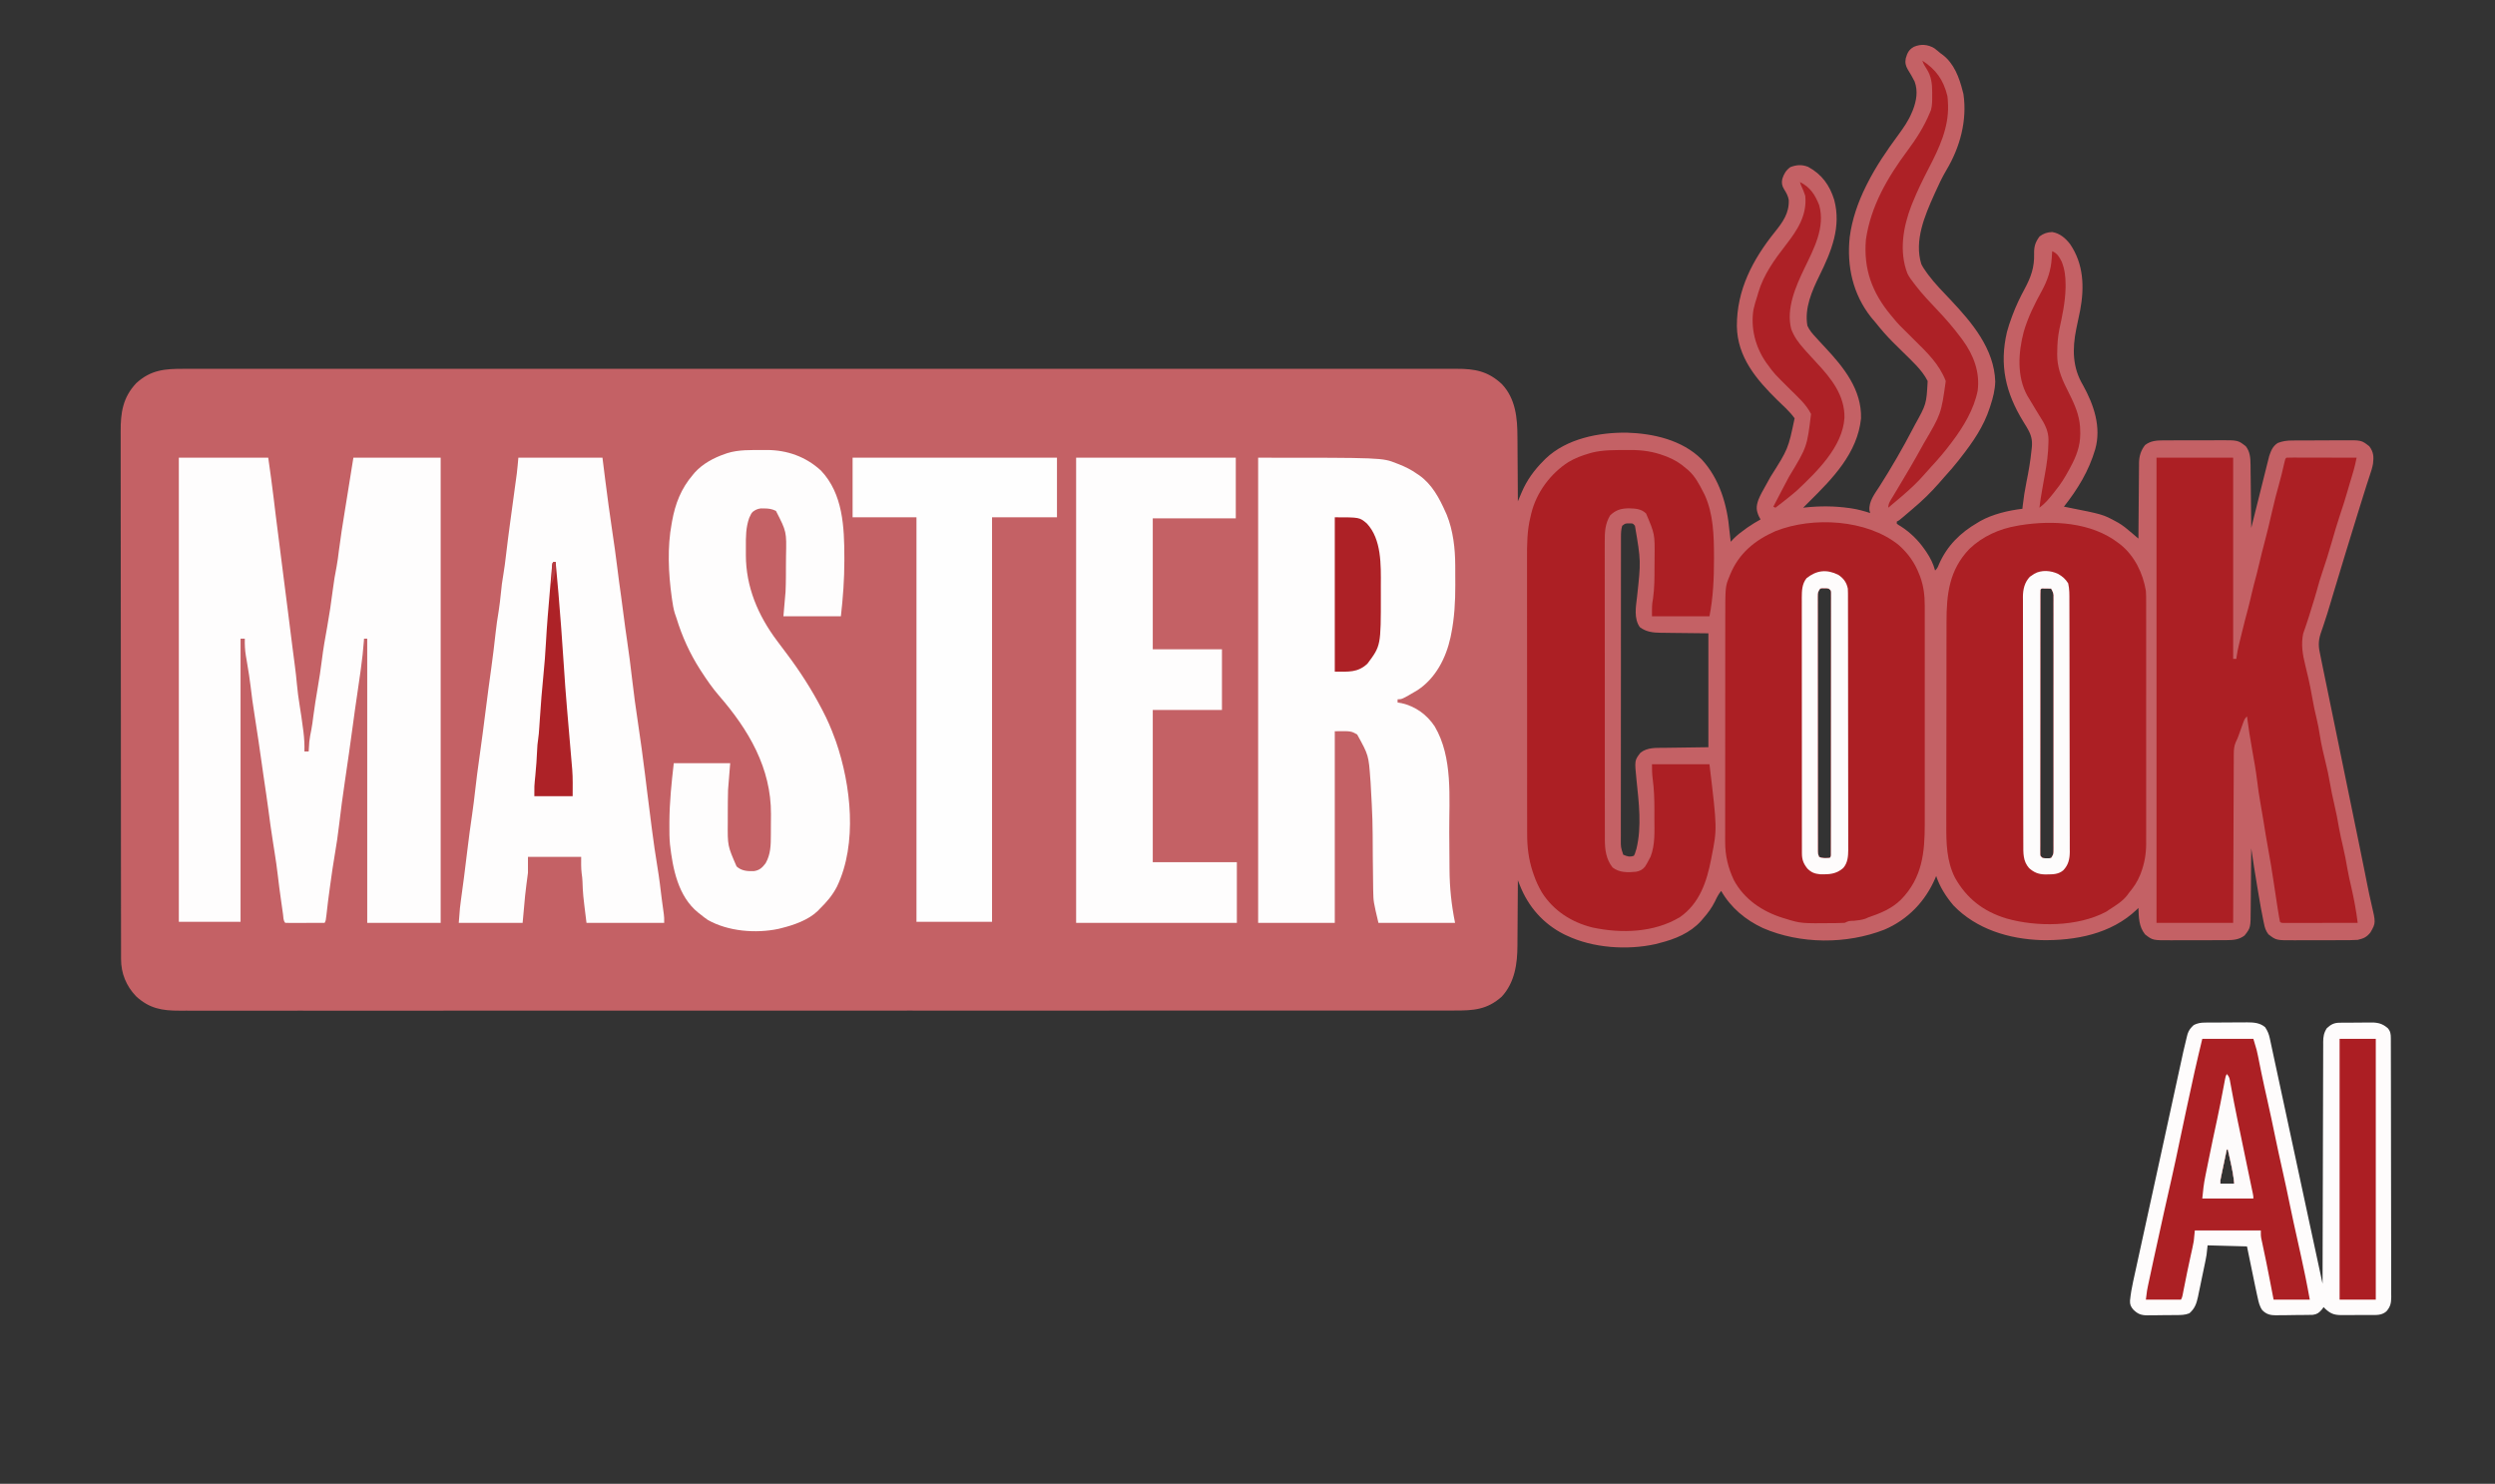 <?xml version="1.0" encoding="UTF-8"?>
<svg version="1.1" xmlns="http://www.w3.org/2000/svg" width="2344" height="1394">
<rect width="100%" height="100%" fill="#333333" stroke="none"/>
<path d="M0 0 C2.029 1.494 3.923 3.086 5.828 4.734 C6.4 5.142 6.973 5.549 7.562 5.969 C18.695 14.241 23.592 27.805 26.828 40.734 C27.028 41.504 27.228 42.274 27.434 43.066 C31.101 67.87 24.2 93.186 11.477 114.453 C7.376 121.336 4.034 128.496 0.766 135.797 C0.461 136.475 0.156 137.153 -0.159 137.852 C-9.013 157.61 -18.896 180.846 -12.172 202.734 C-10.789 205.635 -9.079 208.154 -7.172 210.734 C-6.69 211.407 -6.208 212.08 -5.711 212.773 C0.623 221.27 8.134 228.822 15.398 236.516 C35.471 257.807 56.365 282.439 57.328 313.234 C57.082 321.117 55.293 328.281 52.828 335.734 C52.523 336.695 52.523 336.695 52.211 337.675 C46.481 355.436 36.266 370.175 24.828 384.734 C24.095 385.682 23.361 386.629 22.605 387.605 C18.593 392.719 14.348 397.58 9.965 402.379 C8.128 404.404 6.348 406.463 4.578 408.547 C-2.99 417.226 -11.353 425.338 -20.172 432.734 C-21.274 433.676 -22.376 434.619 -23.477 435.562 C-24.666 436.578 -25.856 437.594 -27.047 438.609 C-27.619 439.099 -28.192 439.588 -28.781 440.092 C-32.941 443.619 -32.941 443.619 -35.172 444.734 C-35.172 445.394 -35.172 446.054 -35.172 446.734 C-33.486 448.013 -33.486 448.013 -31.297 449.297 C-22.43 455.041 -15.202 462.08 -9.172 470.734 C-8.552 471.624 -7.932 472.513 -7.293 473.43 C-3.539 479.056 -0.988 484.218 0.828 490.734 C2.866 488.697 3.371 487.604 4.391 484.984 C12.053 467.462 24.467 455.235 40.828 445.734 C41.623 445.254 42.419 444.773 43.238 444.277 C54.967 437.761 69.57 434.297 82.828 432.734 C82.914 431.881 83.001 431.028 83.09 430.148 C83.947 422.519 85.121 415.049 86.658 407.525 C88.677 397.612 90.408 387.745 91.391 377.672 C91.5 376.704 91.61 375.736 91.723 374.738 C92.286 368.039 91.139 363.557 87.828 357.734 C87.483 357.124 87.137 356.514 86.781 355.886 C85.744 354.127 84.667 352.399 83.578 350.672 C67.124 323.823 60.959 297.676 68.348 266.543 C69.596 261.851 71.142 257.285 72.828 252.734 C73.075 252.064 73.323 251.393 73.578 250.702 C76.803 242.121 80.648 234.04 85.016 225.984 C90.885 215.052 94.175 205.801 93.834 193.348 C93.68 186.491 94.84 182.425 98.953 176.859 C102.771 174.038 106.086 172.925 110.828 172.734 C118.026 173.905 123.299 178.471 127.645 184.078 C140.4 202.811 141.158 224.426 137.133 246.064 C136.009 251.886 134.777 257.686 133.492 263.475 C129.617 282.491 129.781 299.961 139.828 316.734 C150.005 335.184 157.09 355.879 151.253 376.795 C145.236 397.197 134.933 414.143 121.828 430.734 C122.466 430.86 123.104 430.985 123.761 431.114 C158.498 437.991 158.498 437.991 171.078 444.859 C171.667 445.177 172.256 445.494 172.863 445.821 C177.515 448.535 181.511 451.924 185.589 455.414 C186.19 455.925 186.791 456.437 187.411 456.964 C188.885 458.219 190.357 459.477 191.828 460.734 C191.837 459.314 191.837 459.314 191.846 457.865 C191.903 448.92 191.976 439.975 192.064 431.03 C192.108 426.432 192.148 421.834 192.175 417.236 C192.201 412.794 192.241 408.353 192.291 403.911 C192.308 402.221 192.319 400.531 192.326 398.84 C192.335 396.463 192.364 394.088 192.396 391.711 C192.394 390.674 192.394 390.674 192.391 389.616 C192.514 383.185 194.129 377.905 198.078 372.859 C203.268 368.849 208.897 368.483 215.289 368.46 C215.999 368.455 216.709 368.449 217.44 368.444 C219.766 368.43 222.092 368.431 224.418 368.434 C226.048 368.43 227.678 368.425 229.308 368.421 C232.716 368.413 236.125 368.413 239.533 368.419 C243.885 368.424 248.237 368.408 252.589 368.384 C255.952 368.37 259.316 368.369 262.68 368.372 C264.284 368.371 265.888 368.366 267.492 368.356 C285.385 368.257 285.385 368.257 292.703 373.984 C296.581 379.003 297.077 384.485 297.147 390.679 C297.157 391.334 297.167 391.988 297.177 392.663 C297.208 394.8 297.225 396.937 297.242 399.074 C297.261 400.566 297.28 402.059 297.301 403.551 C297.352 407.458 297.392 411.366 297.429 415.274 C297.469 419.269 297.52 423.264 297.57 427.26 C297.667 435.085 297.751 442.909 297.828 450.734 C298.045 449.86 298.261 448.986 298.485 448.086 C300.533 439.83 302.592 431.576 304.662 423.325 C305.725 419.084 306.785 414.842 307.836 410.597 C308.851 406.497 309.877 402.399 310.909 398.303 C311.301 396.744 311.688 395.184 312.072 393.623 C312.612 391.429 313.165 389.237 313.722 387.047 C314.033 385.801 314.343 384.555 314.664 383.272 C316.356 378.13 318.096 373.817 322.828 370.859 C327.54 369.092 331.336 368.603 336.397 368.573 C337.048 368.568 337.699 368.563 338.37 368.558 C340.518 368.544 342.665 368.537 344.812 368.531 C346.312 368.525 347.812 368.52 349.312 368.514 C352.455 368.503 355.599 368.498 358.743 368.494 C362.756 368.489 366.768 368.465 370.78 368.436 C373.879 368.417 376.978 368.412 380.076 368.411 C381.555 368.408 383.033 368.4 384.511 368.387 C401.372 368.247 401.372 368.247 408.703 373.984 C412.799 379.285 413.031 383.963 412.239 390.32 C411.572 394.241 410.353 397.911 409.078 401.672 C408.437 403.628 407.798 405.585 407.16 407.543 C406.795 408.662 406.43 409.78 406.053 410.933 C403.557 418.679 401.168 426.459 398.766 434.234 C398.491 435.123 398.216 436.011 397.933 436.926 C390.267 461.717 382.681 486.535 375.227 511.391 C375.031 512.043 374.835 512.696 374.633 513.368 C373.717 516.424 372.806 519.482 371.902 522.542 C370.174 528.368 368.372 534.154 366.434 539.914 C365.856 541.667 365.856 541.667 365.267 543.456 C364.546 545.634 363.805 547.804 363.038 549.966 C360.539 557.592 361.018 563.005 362.828 570.734 C363.1 572.057 363.366 573.381 363.627 574.706 C364.54 579.326 365.496 583.936 366.453 588.547 C366.809 590.269 367.164 591.992 367.52 593.715 C368.256 597.285 368.993 600.855 369.731 604.424 C371.274 611.889 372.804 619.357 374.334 626.824 C375.165 630.878 375.997 634.931 376.828 638.984 C377.161 640.609 377.495 642.234 377.828 643.859 C377.993 644.664 378.158 645.468 378.328 646.297 C387.828 692.609 387.828 692.609 388.328 695.047 C388.662 696.672 388.995 698.298 389.328 699.923 C390.16 703.979 390.992 708.034 391.824 712.09 C393.34 719.486 394.858 726.882 396.379 734.278 C397.238 738.451 398.096 742.624 398.953 746.797 C399.12 747.609 399.287 748.421 399.459 749.257 C401.168 757.574 402.867 765.892 404.523 774.219 C404.656 774.884 404.788 775.55 404.925 776.235 C405.554 779.404 406.182 782.574 406.808 785.743 C408.001 791.751 409.262 797.729 410.665 803.691 C414.913 821.791 414.913 821.791 409.828 830.734 C406.233 835.229 403.363 836.448 397.828 837.734 C395.377 837.914 392.917 838 390.459 838.009 C389.759 838.014 389.059 838.019 388.337 838.025 C386.044 838.038 383.751 838.037 381.457 838.035 C379.85 838.039 378.242 838.043 376.635 838.048 C373.273 838.056 369.912 838.055 366.551 838.05 C362.259 838.044 357.968 838.061 353.677 838.084 C350.359 838.099 347.041 838.1 343.724 838.097 C342.142 838.097 340.561 838.103 338.979 838.113 C321.331 838.212 321.331 838.212 313.959 832.518 C311.431 829.216 310.52 826.19 309.738 822.191 C309.58 821.453 309.421 820.714 309.258 819.953 C307.523 811.689 306.087 803.362 304.7 795.033 C304.268 792.433 303.827 789.835 303.385 787.236 C301.386 775.424 299.568 763.588 297.828 751.734 C297.819 753.042 297.819 753.042 297.81 754.376 C297.752 762.615 297.68 770.853 297.592 779.092 C297.548 783.327 297.509 787.561 297.482 791.796 C297.456 795.888 297.415 799.979 297.365 804.07 C297.348 805.627 297.337 807.183 297.331 808.74 C297.252 826.359 297.252 826.359 291.578 833.609 C286.417 837.597 280.818 837.986 274.459 838.009 C273.759 838.014 273.059 838.019 272.337 838.025 C270.044 838.038 267.751 838.037 265.457 838.035 C263.85 838.039 262.242 838.043 260.635 838.048 C257.273 838.056 253.912 838.055 250.551 838.05 C246.259 838.044 241.968 838.061 237.677 838.084 C234.359 838.099 231.041 838.1 227.724 838.097 C226.142 838.097 224.561 838.103 222.979 838.113 C205.299 838.212 205.299 838.212 198.016 832.547 C192.176 825.039 192.203 816.931 191.828 807.734 C191.006 808.552 191.006 808.552 190.168 809.387 C166.193 832.192 132.763 838.569 100.629 837.98 C70.226 836.969 39.552 827.733 18.059 805.379 C11.061 797.082 5.264 788.066 1.828 777.734 C1.494 778.552 1.494 778.552 1.153 779.387 C-8.199 801.431 -24.663 818.655 -46.754 828.102 C-82.333 842.02 -125.758 841.883 -160.911 826.657 C-177.32 819.023 -191.095 807.547 -200.172 791.734 C-202.623 794.767 -204.232 797.824 -205.859 801.359 C-208.916 807.555 -212.593 812.586 -217.172 817.734 C-217.815 818.495 -218.458 819.255 -219.121 820.039 C-229.393 831.348 -243.628 837.138 -258.172 840.734 C-259.368 841.053 -260.564 841.371 -261.797 841.699 C-288.364 847.606 -320.511 845.447 -345.172 833.734 C-346.083 833.306 -346.995 832.878 -347.934 832.438 C-367.319 822.593 -381.308 806.672 -389.284 786.508 C-389.639 785.613 -389.994 784.717 -390.36 783.795 C-390.628 783.115 -390.896 782.435 -391.172 781.734 C-391.177 783.128 -391.177 783.128 -391.183 784.55 C-391.221 793.375 -391.278 802.199 -391.356 811.024 C-391.395 815.559 -391.427 820.094 -391.443 824.629 C-391.458 829.019 -391.493 833.409 -391.54 837.798 C-391.555 839.46 -391.563 841.121 -391.564 842.783 C-391.582 860.106 -394.035 877.731 -406.289 891.043 C-420.103 903.453 -433.042 904.178 -450.675 904.115 C-452.791 904.118 -454.907 904.123 -457.023 904.129 C-462.853 904.141 -468.682 904.135 -474.511 904.126 C-480.848 904.119 -487.184 904.13 -493.521 904.138 C-504.631 904.151 -515.742 904.152 -526.852 904.146 C-538.773 904.139 -550.693 904.139 -562.614 904.147 C-563.367 904.147 -564.12 904.148 -564.896 904.148 C-567.963 904.15 -571.03 904.152 -574.097 904.155 C-605.232 904.176 -636.367 904.178 -667.502 904.172 C-671.804 904.172 -676.106 904.171 -680.408 904.17 C-681.69 904.17 -681.69 904.17 -682.997 904.17 C-701.932 904.167 -720.867 904.17 -739.801 904.174 C-742.392 904.175 -744.984 904.175 -747.575 904.176 C-754.521 904.177 -761.467 904.179 -768.413 904.18 C-816.904 904.191 -865.395 904.196 -913.886 904.188 C-914.801 904.188 -915.715 904.188 -916.656 904.188 C-926.85 904.186 -937.043 904.184 -947.236 904.182 C-948.157 904.182 -949.077 904.182 -950.025 904.182 C-957.495 904.181 -957.495 904.181 -961.191 904.18 C-1020.066 904.17 -1078.94 904.177 -1137.815 904.201 C-1152.651 904.207 -1167.487 904.213 -1182.323 904.218 C-1183.237 904.219 -1184.15 904.219 -1185.092 904.219 C-1213.241 904.23 -1241.391 904.236 -1269.54 904.236 C-1270.424 904.236 -1271.308 904.236 -1272.218 904.236 C-1291.615 904.236 -1311.012 904.235 -1330.408 904.233 C-1337.349 904.232 -1344.289 904.232 -1351.229 904.231 C-1352.956 904.231 -1354.682 904.231 -1356.409 904.23 C-1383.93 904.228 -1411.451 904.236 -1438.972 904.25 C-1467.456 904.265 -1495.94 904.264 -1524.424 904.247 C-1527.482 904.245 -1530.54 904.243 -1533.598 904.242 C-1534.349 904.241 -1535.099 904.241 -1535.873 904.24 C-1547.761 904.234 -1559.65 904.241 -1571.539 904.254 C-1583.226 904.266 -1594.913 904.264 -1606.6 904.247 C-1612.853 904.238 -1619.106 904.236 -1625.359 904.251 C-1631.045 904.265 -1636.732 904.26 -1642.418 904.241 C-1644.465 904.237 -1646.511 904.24 -1648.557 904.25 C-1664.916 904.328 -1676.937 902.221 -1689.363 890.703 C-1698.649 880.977 -1703.495 869.11 -1703.432 855.747 C-1703.436 854.86 -1703.44 853.974 -1703.443 853.06 C-1703.454 850.086 -1703.45 847.112 -1703.446 844.138 C-1703.45 841.986 -1703.456 839.833 -1703.462 837.681 C-1703.476 831.762 -1703.478 825.844 -1703.477 819.926 C-1703.479 813.544 -1703.492 807.162 -1703.503 800.78 C-1703.525 787.549 -1703.534 774.319 -1703.539 761.088 C-1703.539 760.369 -1703.539 759.65 -1703.539 758.91 C-1703.54 758.189 -1703.54 757.469 -1703.54 756.726 C-1703.543 748.739 -1703.55 740.751 -1703.556 732.763 C-1703.576 708.63 -1703.592 684.497 -1703.595 660.364 C-1703.595 659.593 -1703.595 658.821 -1703.595 658.026 C-1703.596 654.898 -1703.596 651.77 -1703.597 648.643 C-1703.597 646.289 -1703.597 643.935 -1703.597 641.581 C-1703.598 640.803 -1703.598 640.025 -1703.598 639.223 C-1703.601 614.793 -1703.623 590.362 -1703.659 565.931 C-1703.7 538.476 -1703.723 511.021 -1703.724 483.565 C-1703.724 480.636 -1703.724 477.706 -1703.724 474.776 C-1703.724 474.055 -1703.724 473.333 -1703.724 472.59 C-1703.725 460.998 -1703.743 449.405 -1703.766 437.812 C-1703.789 426.153 -1703.793 414.493 -1703.778 402.834 C-1703.771 396.521 -1703.772 390.208 -1703.795 383.896 C-1703.815 378.11 -1703.813 372.326 -1703.792 366.541 C-1703.788 364.454 -1703.793 362.367 -1703.808 360.28 C-1703.921 342.65 -1701.857 328.15 -1689.172 314.734 C-1675.516 302.172 -1662.127 301.143 -1644.457 301.231 C-1642.342 301.227 -1640.227 301.221 -1638.112 301.213 C-1632.296 301.198 -1626.48 301.207 -1620.664 301.221 C-1614.338 301.231 -1608.013 301.218 -1601.687 301.208 C-1590.598 301.193 -1579.51 301.193 -1568.422 301.204 C-1556.526 301.215 -1544.63 301.217 -1532.735 301.209 C-1531.983 301.208 -1531.231 301.208 -1530.457 301.207 C-1527.394 301.205 -1524.332 301.203 -1521.27 301.201 C-1492.76 301.179 -1464.249 301.178 -1435.738 301.189 C-1434.894 301.19 -1434.049 301.19 -1433.179 301.19 C-1431.91 301.191 -1431.91 301.191 -1430.615 301.191 C-1404.846 301.201 -1379.077 301.204 -1353.308 301.199 C-1351.583 301.199 -1349.857 301.198 -1348.132 301.198 C-1341.198 301.197 -1334.264 301.196 -1327.33 301.194 C-1307.947 301.191 -1288.564 301.188 -1269.182 301.187 C-1268.299 301.187 -1267.416 301.187 -1266.507 301.187 C-1238.38 301.185 -1210.254 301.19 -1182.127 301.199 C-1180.759 301.199 -1180.759 301.199 -1179.363 301.199 C-1164.547 301.204 -1149.732 301.209 -1134.917 301.214 C-1076.158 301.233 -1017.399 301.232 -958.64 301.213 C-943.832 301.208 -929.024 301.203 -914.217 301.199 C-913.305 301.198 -912.393 301.198 -911.454 301.198 C-883.357 301.189 -855.259 301.185 -827.162 301.187 C-826.28 301.187 -825.398 301.187 -824.489 301.187 C-805.128 301.189 -785.767 301.191 -766.405 301.195 C-759.478 301.196 -752.55 301.197 -745.623 301.199 C-743.899 301.199 -742.176 301.199 -740.452 301.2 C-714.69 301.204 -688.927 301.2 -663.165 301.19 C-661.898 301.19 -661.898 301.19 -660.606 301.189 C-659.763 301.189 -658.92 301.189 -658.051 301.188 C-629.623 301.177 -601.194 301.181 -572.766 301.202 C-569.714 301.205 -566.661 301.207 -563.609 301.209 C-562.485 301.21 -562.485 301.21 -561.339 301.21 C-549.475 301.218 -537.611 301.213 -525.747 301.202 C-514.083 301.191 -502.419 301.195 -490.755 301.214 C-484.515 301.223 -478.275 301.226 -472.035 301.212 C-466.358 301.199 -460.683 301.205 -455.007 301.225 C-452.965 301.229 -450.924 301.226 -448.883 301.216 C-431.669 301.136 -419.096 303.45 -406.105 315.68 C-393.208 329.441 -391.571 347.572 -391.562 365.48 C-391.547 367.23 -391.531 368.98 -391.512 370.73 C-391.469 375.282 -391.449 379.834 -391.434 384.386 C-391.414 389.052 -391.372 393.718 -391.332 398.385 C-391.257 407.501 -391.207 416.618 -391.172 425.734 C-390.765 424.771 -390.358 423.808 -389.938 422.815 C-389.396 421.54 -388.854 420.265 -388.312 418.989 C-388.044 418.356 -387.777 417.722 -387.501 417.069 C-382.734 405.879 -375.747 396.325 -367.172 387.734 C-366.487 387.038 -365.803 386.342 -365.098 385.625 C-345.328 366.768 -315.221 360.923 -288.795 361.207 C-263.824 361.993 -236.938 368.063 -218.598 386.194 C-201.62 404.526 -194.401 429.326 -192.361 453.677 C-192.052 457.041 -191.608 460.385 -191.172 463.734 C-189.873 462.311 -189.873 462.311 -188.547 460.859 C-185.029 457.334 -181.215 454.43 -177.172 451.547 C-176.301 450.924 -176.301 450.924 -175.412 450.288 C-171.458 447.513 -167.395 445.078 -163.172 442.734 C-163.646 441.868 -164.121 441.002 -164.609 440.109 C-167.44 433.996 -167.333 430.443 -165.184 424.261 C-163.395 419.794 -161.036 415.667 -158.672 411.484 C-157.594 409.54 -156.517 407.594 -155.441 405.648 C-154.897 404.666 -154.352 403.685 -153.792 402.673 C-137.191 376.473 -137.191 376.473 -131.172 347.734 C-135.695 341.334 -141.895 335.984 -147.475 330.53 C-167.118 311.254 -185.004 290.129 -185.413 261.147 C-185.516 227.039 -170.584 198.624 -149.625 172.551 C-142.231 163.313 -136.173 154.92 -136.668 142.594 C-137.347 138.74 -138.913 135.965 -140.98 132.684 C-143.022 129.343 -143.592 126.593 -142.727 122.766 C-141.193 118.042 -139.271 114.7 -135.172 111.734 C-129.384 109.525 -124.242 109.181 -118.465 111.492 C-105.615 118.453 -98.204 128.781 -93.984 142.422 C-87.174 167.878 -96.581 190.862 -107.763 213.521 C-114.856 227.996 -122.065 244.222 -119.172 260.734 C-117.21 265.103 -114.434 268.261 -111.172 271.734 C-110.243 272.757 -109.316 273.78 -108.391 274.805 C-106.385 277.005 -104.359 279.185 -102.32 281.355 C-84.927 299.94 -68.028 320.941 -68.77 347.84 C-72.148 380.542 -95.477 404.344 -117.8 426.379 C-119.599 428.156 -121.386 429.944 -123.172 431.734 C-122.57 431.665 -121.967 431.596 -121.347 431.524 C-107.524 430.025 -93.695 430.091 -79.922 432.047 C-78.674 432.223 -78.674 432.223 -77.401 432.403 C-71.485 433.332 -65.866 434.892 -60.172 436.734 C-60.399 435.909 -60.626 435.084 -60.859 434.234 C-61.631 425.595 -55.669 418.374 -51.226 411.392 C-40.117 393.928 -29.733 376.027 -20.172 357.672 C-19.256 355.927 -19.256 355.927 -18.322 354.146 C-7.32 334.346 -7.32 334.346 -6.172 312.734 C-11.455 302.169 -21.255 293.615 -29.527 285.395 C-30.242 284.684 -30.242 284.684 -30.971 283.959 C-33.361 281.585 -35.758 279.22 -38.166 276.865 C-44.299 270.812 -49.808 264.472 -55.172 257.734 C-56.523 256.128 -57.877 254.523 -59.234 252.922 C-76.495 231.132 -82.25 204.9 -79.416 177.578 C-77.276 160.99 -71.617 144.666 -64.172 129.734 C-63.829 129.043 -63.486 128.352 -63.133 127.639 C-54.808 111.03 -44.486 96.023 -33.492 81.094 C-28.733 74.596 -24.274 68.213 -21.172 60.734 C-20.781 59.814 -20.391 58.894 -19.988 57.945 C-16.683 49.275 -15.133 40.262 -18.418 31.355 C-20.342 27.444 -22.531 23.774 -24.816 20.066 C-26.902 16.479 -27.538 13.609 -26.734 9.492 C-25.293 4.497 -23.856 1.396 -19.172 -1.266 C-12.624 -4.09 -6.162 -3.591 0 0 Z M-293.172 448.734 C-294.183 452.153 -294.298 455.439 -294.301 458.987 C-294.304 460.031 -294.307 461.075 -294.31 462.151 C-294.309 463.292 -294.307 464.433 -294.306 465.609 C-294.308 466.825 -294.31 468.042 -294.312 469.296 C-294.318 472.671 -294.318 476.046 -294.317 479.421 C-294.317 483.061 -294.323 486.702 -294.327 490.343 C-294.336 497.475 -294.338 504.606 -294.339 511.737 C-294.339 517.533 -294.341 523.329 -294.345 529.125 C-294.353 545.556 -294.358 561.987 -294.357 578.417 C-294.357 579.303 -294.357 580.189 -294.357 581.101 C-294.357 581.988 -294.357 582.875 -294.357 583.789 C-294.357 598.166 -294.366 612.543 -294.38 626.92 C-294.395 641.681 -294.402 656.441 -294.401 671.201 C-294.4 679.489 -294.403 687.777 -294.414 696.064 C-294.423 703.119 -294.425 710.174 -294.418 717.23 C-294.415 720.829 -294.415 724.429 -294.424 728.029 C-294.433 731.93 -294.427 735.832 -294.419 739.733 C-294.424 740.872 -294.429 742.01 -294.435 743.184 C-294.488 750.688 -294.488 750.688 -292.172 757.734 C-288.258 759.371 -286.237 760.089 -282.172 758.734 C-281.177 756.879 -281.177 756.879 -280.547 754.609 C-280.307 753.864 -280.067 753.119 -279.82 752.352 C-274.626 731.388 -277.543 708.462 -279.73 687.297 C-281.569 669.103 -281.569 669.103 -275.984 661.922 C-269.401 656.802 -261.669 657.401 -253.676 657.32 C-252.621 657.303 -251.567 657.285 -250.48 657.267 C-246.565 657.204 -242.65 657.158 -238.734 657.109 C-225.586 656.924 -225.586 656.924 -212.172 656.734 C-212.172 621.424 -212.172 586.114 -212.172 549.734 C-229.583 549.525 -229.583 549.525 -246.994 549.346 C-249.189 549.314 -251.383 549.281 -253.578 549.246 C-255.266 549.237 -255.266 549.237 -256.987 549.227 C-264.363 549.093 -270.435 548.488 -276.547 543.984 C-282.326 535.982 -280.324 524.903 -279.234 515.672 C-275.521 481.914 -275.521 481.914 -281.172 448.734 C-283.108 446.362 -283.108 446.362 -286.609 446.484 C-290.276 446.446 -290.276 446.446 -293.172 448.734 Z M-107.172 507.734 C-109.231 510.823 -109.422 511.45 -109.421 514.937 C-109.425 515.798 -109.43 516.659 -109.435 517.546 C-109.43 518.493 -109.424 519.439 -109.419 520.414 C-109.422 521.419 -109.424 522.424 -109.426 523.46 C-109.432 526.843 -109.423 530.226 -109.415 533.609 C-109.416 536.029 -109.418 538.448 -109.421 540.867 C-109.425 546.765 -109.42 552.663 -109.411 558.561 C-109.4 565.427 -109.4 572.292 -109.401 579.157 C-109.401 591.404 -109.392 603.651 -109.378 615.898 C-109.364 627.789 -109.357 639.68 -109.357 651.57 C-109.357 652.303 -109.357 653.035 -109.357 653.789 C-109.357 654.52 -109.357 655.252 -109.357 656.005 C-109.358 669.532 -109.352 683.059 -109.343 696.586 C-109.34 701.374 -109.339 706.163 -109.339 710.951 C-109.338 717.392 -109.332 723.834 -109.322 730.275 C-109.319 732.644 -109.317 735.014 -109.318 737.383 C-109.318 740.607 -109.313 743.831 -109.306 747.055 C-109.307 748.001 -109.309 748.947 -109.31 749.923 C-109.307 750.784 -109.304 751.645 -109.301 752.532 C-109.3 753.276 -109.299 754.021 -109.298 754.788 C-109.241 756.952 -109.241 756.952 -108.172 759.734 C-104.919 761.361 -101.78 760.849 -98.172 760.734 C-96.644 759.206 -97.045 757.844 -97.043 755.713 C-97.04 754.841 -97.037 753.969 -97.033 753.071 C-97.035 752.103 -97.037 751.134 -97.038 750.137 C-97.036 749.116 -97.034 748.096 -97.031 747.045 C-97.025 743.598 -97.026 740.15 -97.027 736.703 C-97.024 734.243 -97.02 731.784 -97.016 729.324 C-97.008 723.319 -97.005 717.314 -97.005 711.308 C-97.004 706.43 -97.002 701.551 -96.999 696.672 C-96.99 682.854 -96.986 669.035 -96.986 655.217 C-96.986 654.471 -96.987 653.726 -96.987 652.957 C-96.987 652.211 -96.987 651.464 -96.987 650.695 C-96.987 638.591 -96.978 626.487 -96.963 614.383 C-96.949 601.969 -96.942 589.554 -96.943 577.14 C-96.943 570.165 -96.941 563.19 -96.93 556.214 C-96.92 549.657 -96.92 543.1 -96.927 536.543 C-96.928 534.129 -96.926 531.716 -96.92 529.303 C-96.912 526.022 -96.917 522.741 -96.925 519.459 C-96.919 518.493 -96.914 517.527 -96.909 516.531 C-96.914 515.657 -96.918 514.783 -96.923 513.882 C-96.923 513.124 -96.923 512.366 -96.922 511.585 C-97.015 509.487 -97.015 509.487 -99.172 507.734 C-101.08 507.379 -101.08 507.379 -103.172 507.422 C-104.224 507.397 -104.224 507.397 -105.297 507.371 C-105.916 507.491 -106.534 507.611 -107.172 507.734 Z M99.828 508.734 C99.73 510.072 99.701 511.415 99.699 512.756 C99.696 513.628 99.693 514.499 99.69 515.397 C99.691 516.366 99.693 517.334 99.694 518.332 C99.692 519.352 99.69 520.373 99.688 521.424 C99.681 524.871 99.682 528.318 99.683 531.765 C99.68 534.225 99.676 536.685 99.673 539.145 C99.665 545.15 99.662 551.155 99.661 557.16 C99.661 562.039 99.659 566.918 99.655 571.797 C99.647 585.615 99.642 599.434 99.643 613.252 C99.643 613.998 99.643 614.743 99.643 615.511 C99.643 616.258 99.643 617.005 99.643 617.774 C99.643 629.878 99.634 641.982 99.62 654.086 C99.605 666.5 99.598 678.914 99.599 691.329 C99.6 698.304 99.597 705.279 99.586 712.254 C99.576 718.812 99.576 725.369 99.584 731.926 C99.585 734.339 99.582 736.752 99.576 739.166 C99.569 742.447 99.573 745.728 99.581 749.01 C99.576 749.976 99.571 750.942 99.565 751.938 C99.57 752.812 99.574 753.686 99.579 754.587 C99.579 755.345 99.579 756.103 99.579 756.884 C99.671 758.982 99.671 758.982 101.828 760.734 C103.736 761.09 103.736 761.09 105.828 761.047 C106.88 761.072 106.88 761.072 107.953 761.098 C108.572 760.978 109.191 760.858 109.828 760.734 C111.886 757.647 112.078 757.02 112.08 753.535 C112.085 752.674 112.09 751.814 112.096 750.927 C112.091 749.981 112.087 749.036 112.082 748.061 C112.085 747.057 112.088 746.053 112.092 745.018 C112.1 741.637 112.093 738.256 112.087 734.875 C112.09 732.458 112.093 730.04 112.098 727.623 C112.106 721.728 112.105 715.834 112.099 709.939 C112.094 705.149 112.094 700.359 112.096 695.569 C112.096 694.888 112.096 694.206 112.097 693.505 C112.097 692.121 112.098 690.737 112.099 689.353 C112.104 676.37 112.098 663.387 112.087 650.404 C112.078 639.261 112.08 628.117 112.089 616.974 C112.1 604.04 112.104 591.105 112.098 578.171 C112.097 576.792 112.096 575.413 112.096 574.034 C112.095 573.355 112.095 572.677 112.095 571.978 C112.093 567.193 112.096 562.408 112.101 557.624 C112.107 551.185 112.103 544.746 112.091 538.307 C112.088 535.94 112.089 533.572 112.093 531.205 C112.099 527.981 112.092 524.758 112.082 521.534 C112.087 520.591 112.091 519.647 112.096 518.675 C112.09 517.812 112.085 516.949 112.08 516.06 C112.079 515.316 112.079 514.572 112.079 513.805 C111.792 511.433 111.003 509.799 109.828 507.734 C108.349 507.707 106.87 507.688 105.391 507.672 C104.567 507.66 103.743 507.649 102.895 507.637 C100.836 507.502 100.836 507.502 99.828 508.734 Z " fill="#C46165" transform="translate(1817.172,45.266)"/>
<path d="M0 0 C27.72 0 55.44 0 84 0 C85.825 12.778 87.607 25.522 89.134 38.333 C89.665 42.781 90.204 47.228 90.742 51.676 C90.849 52.561 90.956 53.445 91.067 54.357 C92.178 63.515 93.359 72.662 94.551 81.81 C95.729 90.87 96.873 99.934 98 109 C99.465 120.778 100.969 132.55 102.496 144.32 C103.9 155.17 105.261 166.024 106.605 176.881 C107.39 183.202 108.201 189.517 109.059 195.828 C109.815 201.462 110.434 207.089 110.938 212.75 C111.556 219.294 112.365 225.765 113.438 232.25 C114.661 239.671 115.729 247.102 116.688 254.562 C116.819 255.55 116.95 256.537 117.086 257.554 C117.864 263.737 118.161 269.77 118 276 C119.32 276 120.64 276 122 276 C122.049 275.178 122.098 274.355 122.148 273.508 C122.223 272.391 122.298 271.275 122.375 270.125 C122.479 268.489 122.479 268.489 122.586 266.82 C123 262.996 123.713 259.337 124.496 255.576 C125.295 251.491 125.793 247.377 126.312 243.25 C127.501 234.149 128.955 225.109 130.5 216.062 C131.993 207.307 133.374 198.568 134.438 189.75 C135.68 179.511 137.489 169.396 139.335 159.253 C141.456 147.561 143.173 135.867 144.669 124.08 C145.612 116.71 146.77 109.476 148.245 102.193 C149.162 97.351 149.739 92.472 150.344 87.582 C151.938 75.051 153.908 62.592 155.938 50.125 C156.276 48.033 156.614 45.94 156.951 43.848 C157.434 40.854 157.918 37.859 158.404 34.866 C160.291 23.247 162.14 11.623 164 0 C191.06 0 218.12 0 246 0 C246 144.21 246 288.42 246 437 C223.23 437 200.46 437 177 437 C177 348.89 177 260.78 177 170 C176.01 170 175.02 170 174 170 C173.95 170.769 173.899 171.539 173.847 172.332 C173.25 180.793 172.277 189.16 171.125 197.562 C170.964 198.767 170.803 199.972 170.637 201.213 C169.667 208.385 168.624 215.543 167.539 222.699 C166.134 231.977 164.855 241.268 163.61 250.568 C161.185 268.65 158.593 286.703 155.922 304.75 C153.942 318.158 152.137 331.569 150.577 345.032 C149.502 354.279 148.179 363.435 146.574 372.604 C144.973 381.854 143.662 391.139 142.375 400.438 C142.271 401.186 142.166 401.935 142.059 402.707 C140.811 411.683 139.644 420.662 138.678 429.673 C138.108 434.784 138.108 434.784 137 437 C131.749 437.025 126.498 437.043 121.247 437.055 C119.459 437.06 117.671 437.067 115.884 437.075 C113.319 437.088 110.755 437.093 108.191 437.098 C106.985 437.105 106.985 437.105 105.755 437.113 C103.836 437.113 101.918 437.062 100 437 C98.047 435.047 98.249 431.519 97.879 428.844 C97.774 428.109 97.669 427.373 97.561 426.616 C97.338 425.046 97.117 423.475 96.898 421.905 C96.572 419.565 96.239 417.226 95.904 414.887 C94.831 407.319 93.832 399.75 92.965 392.156 C92.155 385.072 91.138 378.038 90 371 C89.677 368.951 89.356 366.901 89.035 364.852 C88.876 363.838 88.718 362.824 88.554 361.78 C86.906 351.203 85.366 340.623 84.039 330 C83.464 325.418 82.835 320.852 82.121 316.289 C81.178 310.245 80.306 304.193 79.449 298.137 C79.309 297.146 79.169 296.156 79.024 295.135 C78.73 293.058 78.436 290.981 78.143 288.904 C75.928 273.252 73.679 257.61 71.188 242 C69.724 232.829 68.399 223.68 67.391 214.449 C66.588 207.358 65.392 200.325 64.207 193.289 C64.07 192.457 63.932 191.625 63.791 190.767 C63.522 189.139 63.247 187.511 62.965 185.885 C62.084 180.524 61.881 175.433 62 170 C60.68 170 59.36 170 58 170 C58 257.78 58 345.56 58 436 C38.86 436 19.72 436 0 436 C0 292.12 0 148.24 0 0 Z " fill="#FEFDFD" transform="translate(168,430)"/>
<path d="M0 0 C116.575 0 116.575 0 129.812 5.25 C130.618 5.559 131.424 5.869 132.253 6.188 C138.241 8.551 143.739 11.263 149 15 C150.11 15.729 150.11 15.729 151.242 16.473 C163.274 24.945 170.169 37.858 176 51 C176.41 51.91 176.82 52.82 177.242 53.758 C183.197 68.483 185.148 85.498 185.168 101.273 C185.171 102.237 185.175 103.2 185.178 104.192 C185.183 106.224 185.185 108.256 185.185 110.289 C185.187 113.332 185.206 116.375 185.225 119.418 C185.271 135.167 184.424 150.785 181.25 166.25 C180.997 167.486 180.997 167.486 180.74 168.746 C176.499 188.241 166.8 207.105 149.832 218.328 C135.143 227 135.143 227 131 227 C131 227.99 131 228.98 131 230 C132.238 230.206 133.475 230.412 134.75 230.625 C147.827 233.602 158.488 241.333 165.875 252.438 C183.207 281.825 179.344 319.562 179.543 352.348 C179.595 360.834 179.66 369.32 179.731 377.806 C179.753 380.732 179.77 383.658 179.786 386.584 C179.897 404.041 181.513 419.567 185 437 C161.24 437 137.48 437 113 437 C108.311 417.072 108.311 417.072 108.104 406.866 C108.086 405.961 108.068 405.055 108.049 404.122 C107.897 394.378 107.789 384.635 107.709 374.89 C107.568 339.785 107.568 339.785 105.625 304.75 C105.568 304.054 105.51 303.358 105.451 302.642 C103.801 279.547 103.801 279.547 93 260 C87.205 256.774 87.205 256.774 72 257 C72 316.4 72 375.8 72 437 C48.24 437 24.48 437 0 437 C0 292.79 0 148.58 0 0 Z " fill="#FEFDFD" transform="translate(1182,430)"/>
<path d="M0 0 C9.06 8.06 15.104 16.59 19.453 27.828 C19.703 28.468 19.954 29.107 20.212 29.766 C23.494 38.663 24.568 47.71 24.52 57.146 C24.524 58.581 24.524 58.581 24.529 60.046 C24.537 63.219 24.531 66.393 24.524 69.567 C24.527 71.856 24.531 74.145 24.535 76.435 C24.544 82.631 24.541 88.828 24.534 95.024 C24.529 101.528 24.534 108.032 24.537 114.535 C24.541 126.161 24.535 137.786 24.525 149.412 C24.516 159.919 24.517 170.427 24.526 180.935 C24.537 193.17 24.541 205.405 24.535 217.641 C24.532 224.105 24.532 230.569 24.538 237.033 C24.544 243.119 24.54 249.204 24.528 255.29 C24.526 257.511 24.527 259.733 24.531 261.954 C24.58 289.18 22.164 312.748 2.238 333.188 C-6.714 341.943 -17.151 346.032 -28.734 350.016 C-29.545 350.378 -30.356 350.74 -31.191 351.113 C-34.715 352.364 -38.288 352.696 -41.984 353.078 C-46.745 353.183 -46.745 353.183 -50.734 355.016 C-53.167 355.154 -55.569 355.228 -58.004 355.254 C-58.748 355.264 -59.492 355.273 -60.258 355.284 C-91.806 355.613 -91.806 355.613 -106.734 351.016 C-107.799 350.694 -107.799 350.694 -108.884 350.366 C-128.046 344.367 -145.011 332.996 -154.734 315.016 C-160.216 303.426 -163.056 291.696 -162.982 278.865 C-162.984 277.894 -162.986 276.923 -162.989 275.922 C-162.995 272.694 -162.986 269.467 -162.977 266.239 C-162.978 263.914 -162.98 261.589 -162.983 259.263 C-162.988 252.966 -162.98 246.668 -162.97 240.371 C-162.962 234.438 -162.963 228.505 -162.963 222.572 C-162.964 210.812 -162.955 199.051 -162.94 187.291 C-162.926 175.904 -162.919 164.518 -162.92 153.132 C-162.92 152.431 -162.92 151.73 -162.92 151.008 C-162.92 150.308 -162.92 149.608 -162.92 148.887 C-162.921 135.234 -162.914 121.581 -162.904 107.927 C-162.902 104.005 -162.902 100.083 -162.901 96.161 C-162.9 89.983 -162.894 83.805 -162.884 77.627 C-162.881 75.366 -162.88 73.106 -162.88 70.846 C-162.886 39.087 -162.886 39.087 -159.109 29.891 C-158.844 29.219 -158.578 28.547 -158.304 27.855 C-150.07 7.814 -135.164 -4.413 -115.734 -12.984 C-80.694 -26.885 -29.941 -24.078 0 0 Z M-73.734 41.016 C-75.794 44.105 -75.984 44.731 -75.983 48.218 C-75.988 49.079 -75.992 49.94 -75.997 50.827 C-75.992 51.774 -75.987 52.72 -75.982 53.695 C-75.984 54.7 -75.986 55.705 -75.989 56.741 C-75.995 60.124 -75.986 63.507 -75.977 66.891 C-75.978 69.31 -75.98 71.729 -75.983 74.148 C-75.987 80.046 -75.982 85.944 -75.973 91.843 C-75.963 98.708 -75.963 105.573 -75.963 112.438 C-75.964 124.685 -75.955 136.932 -75.94 149.18 C-75.926 161.07 -75.919 172.961 -75.92 184.852 C-75.92 185.584 -75.92 186.316 -75.92 187.071 C-75.92 187.802 -75.92 188.533 -75.92 189.286 C-75.921 202.813 -75.915 216.34 -75.906 229.868 C-75.903 234.656 -75.902 239.444 -75.901 244.232 C-75.9 250.673 -75.894 257.115 -75.884 263.556 C-75.881 265.926 -75.88 268.295 -75.88 270.664 C-75.881 273.888 -75.875 277.112 -75.868 280.336 C-75.87 281.282 -75.871 282.229 -75.873 283.204 C-75.87 284.065 -75.866 284.926 -75.863 285.813 C-75.862 286.558 -75.862 287.302 -75.861 288.069 C-75.803 290.233 -75.803 290.233 -74.734 293.016 C-71.481 294.642 -68.342 294.13 -64.734 294.016 C-63.206 292.487 -63.608 291.126 -63.606 288.994 C-63.603 288.122 -63.599 287.251 -63.596 286.353 C-63.598 285.384 -63.599 284.416 -63.601 283.418 C-63.598 282.398 -63.596 281.377 -63.594 280.326 C-63.587 276.879 -63.588 273.432 -63.589 269.985 C-63.586 267.525 -63.583 265.065 -63.579 262.605 C-63.571 256.6 -63.568 250.595 -63.567 244.59 C-63.567 239.711 -63.565 234.832 -63.562 229.953 C-63.553 216.135 -63.548 202.316 -63.549 188.498 C-63.549 187.752 -63.549 187.007 -63.549 186.239 C-63.549 185.492 -63.549 184.745 -63.549 183.976 C-63.55 171.872 -63.54 159.768 -63.526 147.664 C-63.512 135.25 -63.505 122.836 -63.506 110.421 C-63.506 103.446 -63.503 96.471 -63.492 89.496 C-63.482 82.938 -63.483 76.381 -63.49 69.824 C-63.491 67.411 -63.489 64.998 -63.483 62.584 C-63.475 59.303 -63.479 56.022 -63.487 52.74 C-63.482 51.774 -63.477 50.808 -63.472 49.812 C-63.476 48.938 -63.481 48.064 -63.485 47.163 C-63.485 46.405 -63.485 45.647 -63.485 44.866 C-63.577 42.768 -63.577 42.768 -65.734 41.016 C-67.643 40.66 -67.643 40.66 -69.734 40.703 C-70.786 40.678 -70.786 40.678 -71.859 40.652 C-72.478 40.772 -73.097 40.892 -73.734 41.016 Z " fill="#AC1F24" transform="translate(1783.734,511.984)"/>
<path d="M0 0 C0.846 0.642 1.691 1.284 2.562 1.945 C15.568 12.691 23.208 28.521 26 45 C26.263 48.452 26.271 51.886 26.254 55.347 C26.259 56.854 26.259 56.854 26.263 58.391 C26.271 61.737 26.265 65.083 26.259 68.429 C26.262 70.836 26.265 73.243 26.269 75.65 C26.278 81.498 26.276 87.346 26.271 93.194 C26.266 97.95 26.265 102.706 26.268 107.462 C26.268 108.141 26.268 108.819 26.269 109.518 C26.269 110.896 26.27 112.275 26.271 113.653 C26.276 126.563 26.27 139.473 26.259 152.382 C26.25 163.442 26.252 174.502 26.261 185.562 C26.271 198.424 26.276 211.287 26.27 224.149 C26.269 225.523 26.268 226.896 26.268 228.27 C26.267 229.284 26.267 229.284 26.267 230.318 C26.265 235.063 26.268 239.809 26.273 244.554 C26.278 250.951 26.274 257.348 26.263 263.746 C26.26 266.089 26.261 268.432 26.265 270.776 C26.271 273.983 26.264 277.191 26.254 280.399 C26.261 281.777 26.261 281.777 26.267 283.183 C26.212 292.438 24.664 301.342 21.375 310 C21.118 310.679 20.862 311.357 20.598 312.056 C18.037 318.47 14.397 323.689 10 329 C9.542 329.63 9.085 330.261 8.613 330.91 C3.999 336.993 -2.664 340.908 -9 345 C-9.749 345.509 -10.498 346.018 -11.27 346.543 C-38.003 360.809 -76.601 360.992 -105.145 352.863 C-126.68 346.285 -142.437 334.108 -153.406 314.484 C-161.281 298.83 -161.581 281.923 -161.486 264.806 C-161.488 262.532 -161.492 260.258 -161.497 257.984 C-161.507 251.863 -161.492 245.741 -161.471 239.619 C-161.454 233.184 -161.457 226.749 -161.458 220.314 C-161.456 209.515 -161.439 198.717 -161.412 187.918 C-161.383 176.842 -161.369 165.767 -161.371 154.691 C-161.371 153.667 -161.371 153.667 -161.371 152.622 C-161.371 151.941 -161.371 151.259 -161.371 150.557 C-161.373 137.247 -161.359 123.938 -161.34 110.629 C-161.336 106.815 -161.335 103.001 -161.334 99.186 C-161.332 93.177 -161.319 87.168 -161.299 81.159 C-161.294 78.964 -161.291 76.769 -161.292 74.574 C-161.301 48.245 -158.841 25.574 -139.758 5.66 C-127.585 -6.013 -111.578 -13.241 -95 -16 C-93.986 -16.184 -92.971 -16.369 -91.926 -16.559 C-61.412 -21.426 -25.309 -19.398 0 0 Z M-73 44 C-73.098 45.338 -73.127 46.681 -73.129 48.022 C-73.132 48.893 -73.135 49.765 -73.138 50.663 C-73.137 51.631 -73.135 52.6 -73.134 53.598 C-73.136 54.618 -73.138 55.638 -73.141 56.69 C-73.147 60.137 -73.146 63.584 -73.145 67.031 C-73.148 69.491 -73.152 71.951 -73.155 74.411 C-73.163 80.416 -73.166 86.421 -73.167 92.426 C-73.168 97.305 -73.17 102.184 -73.173 107.063 C-73.182 120.881 -73.186 134.699 -73.185 148.518 C-73.185 149.263 -73.185 150.009 -73.185 150.777 C-73.185 151.524 -73.185 152.27 -73.185 153.039 C-73.185 165.143 -73.194 177.247 -73.208 189.351 C-73.223 201.766 -73.23 214.18 -73.229 226.594 C-73.229 233.57 -73.231 240.545 -73.242 247.52 C-73.252 254.077 -73.252 260.634 -73.245 267.192 C-73.243 269.605 -73.246 272.018 -73.252 274.431 C-73.26 277.713 -73.255 280.994 -73.247 284.275 C-73.252 285.241 -73.258 286.208 -73.263 287.203 C-73.258 288.077 -73.254 288.952 -73.249 289.852 C-73.249 290.61 -73.249 291.369 -73.25 292.15 C-73.157 294.247 -73.157 294.247 -71 296 C-69.092 296.355 -69.092 296.355 -67 296.312 C-65.948 296.338 -65.948 296.338 -64.875 296.363 C-64.256 296.243 -63.638 296.124 -63 296 C-60.942 292.913 -60.75 292.285 -60.748 288.8 C-60.743 287.94 -60.738 287.079 -60.733 286.193 C-60.737 285.247 -60.741 284.301 -60.746 283.327 C-60.743 282.323 -60.74 281.318 -60.737 280.284 C-60.729 276.903 -60.735 273.522 -60.741 270.141 C-60.739 267.723 -60.735 265.306 -60.731 262.888 C-60.722 256.994 -60.724 251.099 -60.729 245.205 C-60.734 240.415 -60.735 235.624 -60.732 230.834 C-60.732 230.153 -60.732 229.472 -60.731 228.77 C-60.731 227.386 -60.73 226.003 -60.729 224.619 C-60.724 211.636 -60.73 198.653 -60.741 185.67 C-60.75 174.526 -60.748 163.383 -60.739 152.24 C-60.729 139.305 -60.724 126.371 -60.73 113.436 C-60.731 112.057 -60.732 110.678 -60.732 109.299 C-60.733 108.621 -60.733 107.942 -60.733 107.243 C-60.735 102.459 -60.732 97.674 -60.727 92.889 C-60.721 86.45 -60.726 80.011 -60.737 73.572 C-60.74 71.205 -60.739 68.838 -60.735 66.471 C-60.729 63.247 -60.736 60.024 -60.746 56.8 C-60.742 55.856 -60.737 54.913 -60.733 53.941 C-60.738 53.078 -60.743 52.215 -60.748 51.326 C-60.749 50.582 -60.749 49.837 -60.749 49.071 C-61.037 46.698 -61.825 45.065 -63 43 C-64.479 42.973 -65.958 42.954 -67.438 42.938 C-68.261 42.926 -69.085 42.914 -69.934 42.902 C-71.992 42.767 -71.992 42.767 -73 44 Z " fill="#AC1F24" transform="translate(1990,510)"/>
<path d="M0 0 C23.76 0 47.52 0 72 0 C72 62.37 72 124.74 72 189 C72.99 189 73.98 189 75 189 C75.134 187.979 75.269 186.958 75.407 185.906 C75.944 182.371 76.646 178.973 77.488 175.5 C77.78 174.291 78.073 173.081 78.374 171.835 C78.684 170.569 78.993 169.304 79.312 168 C79.633 166.683 79.953 165.365 80.273 164.048 C82.12 156.467 84.049 148.917 86.105 141.391 C87.336 136.727 88.415 132.032 89.501 127.333 C90.868 121.455 92.421 115.637 94 109.812 C95.073 105.723 96.048 101.619 97 97.5 C98.22 92.221 99.516 86.979 100.938 81.75 C103.917 70.742 106.483 59.627 109.031 48.512 C110.868 40.533 112.894 32.642 115.136 24.767 C116.869 18.627 118.358 12.444 119.744 6.217 C120.899 1.101 120.899 1.101 122 0 C124.056 -0.094 126.114 -0.117 128.172 -0.114 C129.138 -0.114 129.138 -0.114 130.123 -0.114 C132.261 -0.113 134.398 -0.105 136.535 -0.098 C138.013 -0.096 139.492 -0.094 140.97 -0.093 C144.868 -0.09 148.766 -0.08 152.664 -0.069 C156.638 -0.058 160.613 -0.054 164.588 -0.049 C172.392 -0.038 180.196 -0.021 188 0 C187.691 1.417 187.381 2.834 187.07 4.25 C186.897 5.039 186.724 5.828 186.546 6.641 C185.736 10.138 184.726 13.564 183.688 17 C183.242 18.491 182.797 19.982 182.352 21.473 C182.126 22.224 181.901 22.976 181.669 23.75 C181.026 25.913 180.397 28.078 179.773 30.246 C177.445 38.322 174.927 46.306 172.233 54.267 C169.367 62.788 166.885 71.414 164.412 80.056 C161.676 89.6 158.72 99.039 155.499 108.431 C153.734 113.617 152.203 118.823 150.791 124.116 C149.358 129.343 147.73 134.511 146.125 139.688 C145.601 141.397 145.601 141.397 145.066 143.141 C143.559 148.046 142.044 152.94 140.367 157.789 C140.132 158.483 139.898 159.177 139.656 159.892 C139.056 161.648 138.435 163.397 137.812 165.145 C135.653 175.393 137.274 184.934 139.763 194.972 C140.603 198.361 141.395 201.761 142.191 205.16 C142.35 205.833 142.509 206.507 142.673 207.2 C144.045 213.06 145.167 218.945 146.188 224.875 C147.407 231.932 148.858 238.868 150.573 245.821 C151.771 250.769 152.657 255.72 153.438 260.75 C154.775 269.337 156.736 277.726 158.816 286.16 C160.413 292.655 161.88 299.112 162.938 305.719 C164.018 312.378 165.489 318.927 167 325.5 C168.716 332.965 170.264 340.395 171.473 347.959 C172.437 353.518 173.737 359.003 175 364.5 C176.716 371.965 178.264 379.395 179.473 386.959 C180.437 392.518 181.737 398.003 183 403.5 C185.555 414.617 187.617 425.678 189 437 C179.63 437.023 170.259 437.041 160.889 437.052 C156.538 437.057 152.188 437.064 147.837 437.075 C143.642 437.086 139.447 437.092 135.252 437.095 C133.648 437.097 132.044 437.1 130.44 437.106 C128.201 437.113 125.962 437.114 123.723 437.114 C122.446 437.116 121.169 437.118 119.854 437.12 C117 437 117 437 116 436 C115.678 434.543 115.411 433.074 115.168 431.602 C115.011 430.662 114.855 429.721 114.694 428.753 C114.527 427.721 114.36 426.688 114.188 425.625 C114.011 424.552 113.834 423.478 113.652 422.372 C112.371 414.51 111.203 406.634 110.062 398.75 C108.54 388.246 106.764 377.806 104.86 367.365 C103.246 358.482 101.78 349.583 100.381 340.664 C99.472 334.886 98.498 329.127 97.438 323.375 C96.271 317.003 95.418 310.616 94.625 304.188 C93.383 294.163 91.674 284.259 89.847 274.326 C87.946 263.92 86.396 253.485 85 243 C82.887 245.113 82.363 246.34 81.379 249.105 C81.083 249.925 80.787 250.744 80.482 251.588 C80.179 252.446 79.875 253.304 79.562 254.188 C78.961 255.869 78.359 257.55 77.754 259.23 C77.489 259.977 77.224 260.724 76.951 261.493 C76 264 76 264 74.465 267.21 C72.882 270.91 72.617 274.097 72.601 278.144 C72.595 278.828 72.588 279.511 72.581 280.216 C72.563 282.489 72.565 284.76 72.568 287.033 C72.559 288.669 72.548 290.306 72.537 291.942 C72.509 296.372 72.5 300.801 72.494 305.23 C72.484 309.864 72.458 314.498 72.434 319.131 C72.39 327.9 72.362 336.669 72.339 345.438 C72.311 355.423 72.268 365.409 72.222 375.394 C72.129 395.929 72.06 416.465 72 437 C48.24 437 24.48 437 0 437 C0 292.79 0 148.58 0 0 Z " fill="#AC1F24" transform="translate(2026,430)"/>
<path d="M0 0 C26.07 0 52.14 0 79 0 C79.866 6.909 80.733 13.819 81.625 20.938 C83.653 36.963 85.806 52.961 88.188 68.938 C89.903 80.446 91.567 91.947 92.956 103.5 C94.042 112.518 95.291 121.512 96.555 130.507 C97.41 136.616 98.222 142.728 98.973 148.852 C99.892 156.323 100.962 163.768 102.058 171.215 C103.863 183.52 105.49 195.828 106.875 208.188 C108.413 221.88 110.344 235.497 112.375 249.125 C114.803 265.436 117.051 281.757 119.062 298.125 C119.184 299.109 119.305 300.094 119.43 301.108 C119.918 305.077 120.405 309.046 120.892 313.015 C122.26 324.161 123.68 335.301 125.125 346.438 C125.251 347.409 125.377 348.381 125.507 349.383 C127.046 361.204 128.7 372.987 130.668 384.745 C132.304 394.58 133.49 404.462 134.675 414.359 C135.279 419.272 135.973 424.173 136.668 429.074 C137 432 137 432 137 437 C112.91 437 88.82 437 64 437 C60.667 410.333 60.667 410.333 60.211 397.996 C60.111 395.492 59.874 393.213 59.477 390.723 C58.811 385.522 59 380.243 59 375 C42.5 375 26 375 9 375 C9 379.95 9 384.9 9 390 C8.548 393.711 8.095 397.423 7.548 401.122 C6.571 408.035 6.002 414.985 5.375 421.938 C4.694 429.393 4.694 429.393 4 437 C-15.8 437 -35.6 437 -56 437 C-54.853 422.091 -54.853 422.091 -53.949 415.578 C-53.851 414.843 -53.752 414.108 -53.65 413.35 C-53.44 411.789 -53.229 410.227 -53.017 408.666 C-52.446 404.474 -51.887 400.28 -51.328 396.086 C-51.215 395.237 -51.102 394.387 -50.985 393.512 C-49.897 385.308 -48.91 377.093 -47.938 368.875 C-46.599 357.586 -45.078 346.333 -43.427 335.085 C-42.335 327.569 -41.397 320.049 -40.562 312.5 C-39.444 302.411 -38.11 292.362 -36.688 282.312 C-34.505 266.891 -32.502 251.45 -30.55 235.997 C-28.92 223.1 -27.223 210.219 -25.403 197.348 C-23.885 186.475 -22.62 175.574 -21.394 164.665 C-20.605 157.711 -19.673 150.819 -18.473 143.924 C-17.618 138.64 -17.075 133.32 -16.5 128 C-16.264 125.812 -16.024 123.625 -15.781 121.438 C-15.679 120.487 -15.576 119.537 -15.471 118.559 C-15.06 115.451 -14.564 112.38 -14.035 109.292 C-13.057 103.509 -12.323 97.724 -11.664 91.898 C-10.472 81.68 -9.155 71.483 -7.773 61.289 C-7.676 60.57 -7.579 59.852 -7.479 59.111 C-6.678 53.193 -5.872 47.275 -5.066 41.357 C-4.458 36.894 -3.851 32.43 -3.248 27.966 C-2.97 25.917 -2.689 23.869 -2.409 21.82 C-2.238 20.56 -2.068 19.3 -1.892 18.002 C-1.669 16.367 -1.669 16.367 -1.442 14.698 C-0.858 9.81 -0.446 4.903 0 0 Z " fill="#FEFDFD" transform="translate(487,430)"/>
<path d="M0 0 C1.718 -0.018 1.718 -0.018 3.471 -0.037 C22.698 -0.07 40.437 6.226 54.648 19.344 C75.34 41.225 76.531 72.511 76.562 100.875 C76.565 101.838 76.567 102.8 76.57 103.792 C76.586 121.472 75.302 138.611 73.312 156.188 C55.492 156.188 37.672 156.188 19.312 156.188 C19.973 148.597 20.633 141.007 21.312 133.188 C21.491 128.74 21.638 124.353 21.648 119.91 C21.655 118.804 21.662 117.698 21.669 116.559 C21.679 114.268 21.683 111.978 21.683 109.687 C21.688 106.228 21.724 102.77 21.762 99.311 C22.288 76.664 22.288 76.664 12.312 57.188 C8.582 55.319 5.463 54.891 1.312 54.875 C0.302 54.858 -0.709 54.841 -1.75 54.824 C-5.15 55.245 -6.964 56.132 -9.688 58.188 C-11.037 59.869 -11.037 59.869 -11.875 61.812 C-12.178 62.424 -12.481 63.035 -12.793 63.664 C-16.018 72.763 -15.997 81.487 -15.948 91.015 C-15.938 93.484 -15.948 95.952 -15.961 98.42 C-15.992 128.444 -4.596 155.329 13.312 179.188 C14.271 180.471 15.229 181.755 16.188 183.039 C18.233 185.772 20.286 188.5 22.34 191.227 C34.739 207.719 45.724 224.743 55.25 243.062 C55.567 243.668 55.884 244.274 56.211 244.898 C60.508 253.139 64.154 261.448 67.312 270.188 C67.765 271.399 68.217 272.611 68.684 273.859 C82.84 314.722 88.99 369.759 69.665 410.088 C65.458 418.319 59.89 424.76 53.312 431.188 C52.473 432.075 52.473 432.075 51.617 432.98 C42.867 441.525 28.893 446.359 17.312 449.188 C16.433 449.412 15.554 449.636 14.648 449.867 C-6.625 454.343 -32.576 452.275 -51.707 441.484 C-54.144 439.822 -56.42 438.073 -58.688 436.188 C-59.391 435.644 -60.095 435.1 -60.82 434.539 C-79.676 419.268 -84.674 393.291 -87.262 370.414 C-87.82 364.527 -87.838 358.66 -87.812 352.75 C-87.808 351.604 -87.804 350.458 -87.8 349.277 C-87.679 330.685 -85.832 312.777 -83.688 294.188 C-66.198 294.188 -48.708 294.188 -30.688 294.188 C-31.348 302.438 -32.008 310.688 -32.688 319.188 C-32.842 326.447 -32.978 333.667 -32.948 340.922 C-32.937 344.045 -32.948 347.168 -32.961 350.291 C-33.128 371.788 -33.128 371.788 -24.688 391.188 C-20.038 395.461 -14.34 395.824 -8.238 395.57 C-3.062 394.793 -0.524 392.279 2.562 388.25 C7.458 379.682 7.473 371.08 7.516 361.434 C7.521 360.415 7.527 359.397 7.533 358.347 C7.542 356.198 7.549 354.049 7.553 351.9 C7.562 348.659 7.593 345.419 7.625 342.178 C7.847 298.642 -13.401 262.759 -41.312 230.625 C-47.402 223.575 -52.623 215.997 -57.688 208.188 C-58.087 207.571 -58.487 206.955 -58.898 206.321 C-68.581 191.208 -75.877 175.184 -81.111 158.027 C-81.613 156.425 -82.176 154.843 -82.75 153.266 C-84.006 149.142 -84.635 145.011 -85.25 140.75 C-85.379 139.855 -85.509 138.959 -85.642 138.037 C-88.75 115.814 -89.845 91.327 -85.688 69.188 C-85.564 68.483 -85.44 67.779 -85.313 67.053 C-82.326 50.325 -76.804 36.207 -65.688 23.188 C-65.147 22.535 -64.607 21.883 -64.051 21.211 C-56.461 12.837 -46.189 7.31 -35.625 3.688 C-34.93 3.444 -34.236 3.201 -33.52 2.951 C-22.785 -0.444 -11.146 0.006 0 0 Z " fill="#FEFDFD" transform="translate(716.688,422.812)"/>
<path d="M0 0 C1.129 -0.012 2.257 -0.024 3.42 -0.037 C14.458 -0.056 24.653 1.427 35 5.312 C35.816 5.617 36.631 5.922 37.472 6.237 C44.295 8.909 49.924 12.326 55.438 17.188 C56.149 17.779 56.861 18.371 57.594 18.98 C63.87 24.641 67.642 31.76 71.438 39.188 C71.923 40.134 72.409 41.08 72.91 42.055 C81.179 59.907 81.661 80.625 81.688 99.938 C81.691 101.019 81.691 101.019 81.694 102.122 C81.706 120.033 80.955 138.598 77.438 156.188 C59.617 156.188 41.797 156.188 23.438 156.188 C23.438 145.247 23.438 145.247 24.414 139.59 C25.811 129.749 25.81 119.925 25.808 110 C25.812 106.759 25.849 103.52 25.887 100.279 C26.093 78.927 26.093 78.927 17.887 59.605 C13.219 55.039 7.619 54.968 1.438 54.75 C-5.926 54.923 -10.542 56.33 -15.875 61.375 C-20.553 69.172 -20.994 76.751 -20.937 85.681 C-20.943 87.534 -20.943 87.534 -20.949 89.424 C-20.957 92.832 -20.951 96.239 -20.94 99.647 C-20.931 103.33 -20.94 107.013 -20.946 110.696 C-20.955 117.902 -20.949 125.109 -20.937 132.315 C-20.923 140.712 -20.925 149.108 -20.927 157.505 C-20.93 172.488 -20.918 187.472 -20.899 202.455 C-20.88 216.987 -20.873 231.518 -20.878 246.05 C-20.884 261.884 -20.884 277.719 -20.873 293.553 C-20.871 295.242 -20.87 296.931 -20.869 298.62 C-20.868 299.451 -20.868 300.282 -20.867 301.138 C-20.863 306.988 -20.864 312.838 -20.866 318.688 C-20.868 325.818 -20.863 332.948 -20.848 340.078 C-20.841 343.715 -20.837 347.351 -20.841 350.988 C-20.846 354.932 -20.835 358.876 -20.823 362.821 C-20.827 363.967 -20.831 365.112 -20.835 366.293 C-20.783 375.696 -19.625 384.605 -13.562 392.188 C-7.195 397.146 0.734 396.974 8.438 396.188 C12.031 395.533 14.477 394.36 16.859 391.453 C18.2 389.418 19.337 387.361 20.438 385.188 C20.994 384.136 21.551 383.084 22.125 382 C26.495 370.879 25.75 358.122 25.698 346.397 C25.688 343.523 25.698 340.649 25.711 337.775 C25.717 328.15 25.412 318.704 24.136 309.155 C23.5 304.365 23.438 300.119 23.438 295.188 C41.258 295.188 59.078 295.188 77.438 295.188 C84.69 355.627 84.69 355.627 79.438 382.188 C79.236 383.241 79.236 383.241 79.031 384.316 C74.934 405.445 68.216 425.897 49.707 438.82 C25.433 453.443 -5.328 454.378 -32.48 448.562 C-52.149 443.68 -69.016 432.883 -80 415.625 C-83.08 410.299 -85.605 405.016 -87.562 399.188 C-87.911 398.181 -88.259 397.174 -88.617 396.137 C-92.472 384.39 -93.866 372.864 -93.823 360.533 C-93.827 359.328 -93.831 358.124 -93.835 356.883 C-93.843 353.579 -93.843 350.276 -93.839 346.973 C-93.836 343.395 -93.845 339.817 -93.853 336.239 C-93.865 329.244 -93.867 322.249 -93.865 315.254 C-93.863 309.564 -93.865 303.874 -93.869 298.183 C-93.87 296.965 -93.87 296.965 -93.871 295.722 C-93.872 294.071 -93.873 292.42 -93.875 290.77 C-93.885 275.316 -93.883 259.863 -93.877 244.41 C-93.872 230.302 -93.883 216.194 -93.902 202.086 C-93.922 187.567 -93.93 173.048 -93.926 158.529 C-93.924 150.391 -93.927 142.253 -93.941 134.115 C-93.953 127.186 -93.954 120.258 -93.942 113.33 C-93.936 109.802 -93.935 106.274 -93.947 102.746 C-93.985 88.906 -93.995 75.661 -90.562 62.188 C-90.35 61.276 -90.138 60.364 -89.919 59.425 C-85.187 39.955 -71.825 21.996 -55.13 11.347 C-48.937 7.596 -42.518 5.218 -35.562 3.188 C-34.364 2.838 -34.364 2.838 -33.141 2.48 C-22.437 -0.234 -10.967 0.006 0 0 Z " fill="#AC1F24" transform="translate(1528.562,422.812)"/>
<path d="M0 0 C1.582 -0.019 1.582 -0.019 3.197 -0.039 C4.327 -0.041 5.457 -0.043 6.622 -0.045 C7.794 -0.052 8.967 -0.059 10.175 -0.066 C12.654 -0.076 15.133 -0.08 17.611 -0.08 C21.391 -0.084 25.169 -0.121 28.948 -0.159 C31.36 -0.165 33.772 -0.169 36.184 -0.17 C37.871 -0.192 37.871 -0.192 39.591 -0.214 C45.852 -0.178 51.618 0.111 56.602 4.291 C58.887 7.688 60.134 10.644 60.992 14.635 C61.341 16.226 61.341 16.226 61.697 17.849 C61.94 19.003 62.184 20.157 62.435 21.346 C62.834 23.183 62.834 23.183 63.24 25.056 C63.971 28.421 64.69 31.789 65.407 35.157 C66.174 38.747 66.951 42.335 67.727 45.924 C69.202 52.754 70.667 59.586 72.13 66.418 C73.704 73.771 75.288 81.122 76.874 88.472 C80.286 104.291 83.682 120.112 87.074 135.935 C89.121 145.483 91.17 155.031 93.219 164.578 C93.374 165.299 93.529 166.02 93.688 166.763 C93.998 168.206 94.307 169.65 94.617 171.093 C95.623 175.781 96.628 180.469 97.634 185.157 C101.933 205.207 106.264 225.249 110.602 245.291 C110.606 243.49 110.606 243.49 110.61 241.653 C110.667 213.157 110.74 184.662 110.831 156.166 C110.843 152.659 110.854 149.152 110.865 145.645 C110.867 144.946 110.869 144.248 110.871 143.529 C110.907 132.223 110.932 120.917 110.953 109.611 C110.974 98.01 111.008 86.409 111.051 74.809 C111.075 68.293 111.094 61.777 111.1 55.261 C111.106 49.129 111.126 42.998 111.157 36.867 C111.165 34.615 111.169 32.363 111.167 30.112 C111.166 27.039 111.182 23.968 111.204 20.896 C111.196 19.556 111.196 19.556 111.189 18.19 C111.247 13.144 111.801 9.66 114.602 5.291 C118.435 1.745 121.403 0.18 126.611 0.129 C127.413 0.12 128.214 0.11 129.039 0.1 C129.902 0.096 130.764 0.092 131.653 0.087 C132.545 0.082 133.436 0.076 134.355 0.07 C136.242 0.061 138.129 0.054 140.016 0.05 C142.893 0.041 145.77 0.01 148.647 -0.022 C150.482 -0.029 152.318 -0.034 154.153 -0.038 C155.01 -0.05 155.866 -0.062 156.748 -0.075 C162.948 -0.052 167.109 1.134 171.915 5.291 C174.452 8.297 174.728 10.834 174.737 14.625 C174.741 15.516 174.745 16.406 174.75 17.324 C174.75 18.303 174.75 19.283 174.749 20.292 C174.753 21.331 174.757 22.371 174.761 23.442 C174.772 26.943 174.775 30.443 174.779 33.944 C174.786 36.447 174.792 38.95 174.799 41.453 C174.818 48.976 174.829 56.499 174.838 64.021 C174.842 67.564 174.848 71.106 174.853 74.648 C174.87 86.422 174.884 98.196 174.892 109.97 C174.894 113.025 174.896 116.08 174.897 119.135 C174.898 119.894 174.898 120.654 174.899 121.436 C174.907 133.741 174.933 146.046 174.965 158.35 C174.998 170.982 175.016 183.613 175.019 196.245 C175.021 203.337 175.03 210.43 175.056 217.523 C175.08 224.193 175.083 230.864 175.073 237.534 C175.073 239.985 175.079 242.435 175.093 244.885 C175.11 248.226 175.103 251.567 175.09 254.908 C175.101 255.881 175.112 256.854 175.123 257.856 C175.068 263.657 174.398 266.836 170.602 271.291 C166.115 275.207 161.142 274.742 155.481 274.724 C154.504 274.729 153.526 274.735 152.519 274.74 C150.456 274.746 148.392 274.745 146.329 274.737 C143.179 274.728 140.031 274.757 136.882 274.789 C134.873 274.79 132.865 274.79 130.856 274.787 C129.919 274.798 128.981 274.809 128.015 274.821 C121.075 274.747 117.82 273.294 112.727 268.541 C112.356 268.128 111.985 267.716 111.602 267.291 C111.025 268.074 110.447 268.858 109.852 269.666 C107.29 272.655 105.423 274.047 101.498 274.571 C100.746 274.585 99.995 274.599 99.22 274.613 C98.362 274.632 97.504 274.651 96.62 274.671 C95.24 274.684 95.24 274.684 93.833 274.697 C92.878 274.708 91.924 274.72 90.941 274.731 C88.923 274.75 86.904 274.763 84.886 274.771 C81.811 274.79 78.738 274.852 75.663 274.916 C73.699 274.929 71.734 274.939 69.77 274.947 C68.856 274.971 67.943 274.996 67.001 275.022 C61.508 274.984 57.959 274.166 53.993 270.223 C51.373 266.582 50.518 262.625 49.602 258.291 C49.291 256.937 49.291 256.937 48.973 255.557 C48.321 252.649 47.716 249.734 47.122 246.814 C46.904 245.763 46.686 244.711 46.462 243.628 C45.775 240.308 45.095 236.987 44.415 233.666 C43.947 231.399 43.479 229.132 43.01 226.865 C41.869 221.341 40.736 215.816 39.602 210.291 C27.392 209.961 15.182 209.631 2.602 209.291 C2.272 212.261 1.942 215.231 1.602 218.291 C1.309 220.043 0.991 221.791 0.634 223.531 C0.447 224.452 0.26 225.373 0.067 226.322 C-0.134 227.285 -0.335 228.248 -0.542 229.24 C-0.859 230.764 -0.859 230.764 -1.182 232.319 C-1.627 234.454 -2.075 236.587 -2.526 238.72 C-3.21 241.976 -3.875 245.236 -4.54 248.496 C-4.977 250.577 -5.415 252.659 -5.855 254.74 C-6.05 255.709 -6.245 256.677 -6.446 257.676 C-7.814 264.016 -9.467 268.758 -14.531 273.134 C-18.76 274.84 -22.742 274.778 -27.265 274.794 C-28.218 274.804 -29.171 274.814 -30.153 274.825 C-32.165 274.84 -34.177 274.847 -36.189 274.846 C-39.256 274.853 -42.32 274.907 -45.386 274.964 C-47.346 274.973 -49.305 274.979 -51.265 274.982 C-52.631 275.014 -52.631 275.014 -54.024 275.047 C-59.835 274.985 -62.882 273.866 -67.076 269.798 C-69.545 266.981 -70.477 264.969 -70.298 261.179 C-69.699 255.177 -68.709 249.373 -67.402 243.487 C-67.199 242.553 -66.996 241.618 -66.787 240.656 C-66.112 237.55 -65.429 234.446 -64.745 231.341 C-64.257 229.101 -63.768 226.861 -63.281 224.621 C-61.956 218.547 -60.625 212.474 -59.293 206.402 C-57.896 200.028 -56.504 193.652 -55.112 187.277 C-53.363 179.27 -51.613 171.263 -49.86 163.256 C-49.712 162.578 -49.563 161.9 -49.41 161.202 C-49.262 160.522 -49.113 159.842 -48.959 159.141 C-45.435 143.047 -41.925 126.95 -38.422 110.852 C-36.487 101.962 -34.551 93.072 -32.614 84.183 C-32.324 82.853 -32.034 81.523 -31.744 80.194 C-31.602 79.539 -31.459 78.885 -31.312 78.211 C-30.311 73.615 -29.311 69.019 -28.311 64.423 C-26.962 58.22 -25.609 52.017 -24.255 45.815 C-23.758 43.54 -23.263 41.266 -22.769 38.991 C-22.091 35.873 -21.41 32.755 -20.728 29.638 C-20.535 28.745 -20.342 27.853 -20.143 26.933 C-19.145 22.389 -18.069 17.87 -16.9 13.366 C-16.671 12.48 -16.441 11.594 -16.204 10.681 C-14.943 6.941 -13.291 4.977 -10.398 2.291 C-6.831 0.552 -3.949 0.033 0 0 Z M20.602 119.291 C19.744 123.365 18.89 127.44 18.039 131.516 C17.749 132.902 17.458 134.288 17.166 135.674 C16.746 137.667 16.33 139.66 15.915 141.654 C15.663 142.853 15.412 144.052 15.153 145.288 C14.512 148.274 14.512 148.274 14.602 151.291 C18.892 151.291 23.182 151.291 27.602 151.291 C26.952 144.119 25.621 137.248 24.04 130.228 C23.806 129.172 23.572 128.115 23.331 127.027 C22.759 124.447 22.183 121.868 21.602 119.291 C21.272 119.291 20.942 119.291 20.602 119.291 Z " fill="#FEFCFC" transform="translate(2071.398,960.709)"/>
<path d="M0 0 C49.5 0 99 0 150 0 C150 18.81 150 37.62 150 57 C124.26 57 98.52 57 72 57 C72 97.59 72 138.18 72 180 C93.45 180 114.9 180 137 180 C137 198.81 137 217.62 137 237 C115.55 237 94.1 237 72 237 C72 284.19 72 331.38 72 380 C98.07 380 124.14 380 151 380 C151 398.81 151 417.62 151 437 C101.17 437 51.34 437 0 437 C0 292.79 0 148.58 0 0 Z " fill="#FEFDFD" transform="translate(1011,430)"/>
<path d="M0 0 C63.36 0 126.72 0 192 0 C192 18.48 192 36.96 192 56 C171.87 56 151.74 56 131 56 C131 181.4 131 306.8 131 436 C107.57 436 84.14 436 60 436 C60 310.6 60 185.2 60 56 C40.2 56 20.4 56 0 56 C0 37.52 0 19.04 0 0 Z " fill="#FEFEFE" transform="translate(801,430)"/>
<path d="M0 0 C15.84 0 31.68 0 48 0 C51.37 11.234 51.37 11.234 52.324 16.055 C52.654 17.691 52.654 17.691 52.99 19.359 C53.22 20.52 53.45 21.68 53.688 22.875 C54.21 25.456 54.734 28.037 55.262 30.617 C55.399 31.291 55.537 31.965 55.679 32.659 C57.354 40.794 59.18 48.896 61 57 C63.686 68.974 66.26 80.963 68.711 92.988 C70.699 102.684 72.835 112.343 75 122 C77.685 133.974 80.26 145.963 82.711 157.988 C84.699 167.684 86.835 177.343 89 187 C91.54 198.338 94.022 209.684 96.375 221.062 C96.613 222.214 96.852 223.366 97.098 224.553 C98.493 231.357 99.757 238.161 101 245 C89.78 245 78.56 245 67 245 C65.422 236.833 65.422 236.833 63.812 228.5 C61.464 216.357 59.074 204.23 56.423 192.148 C56.233 191.265 56.043 190.382 55.848 189.473 C55.683 188.723 55.518 187.972 55.348 187.199 C55 185 55 185 55 180 C34.54 180 14.08 180 -7 180 C-7.33 183.3 -7.66 186.6 -8 190 C-8.368 192.082 -8.774 194.159 -9.234 196.223 C-9.476 197.327 -9.719 198.431 -9.968 199.569 C-10.226 200.722 -10.484 201.875 -10.75 203.062 C-13.109 213.803 -15.347 224.559 -17.438 235.356 C-17.63 236.334 -17.822 237.312 -18.02 238.32 C-18.269 239.608 -18.269 239.608 -18.523 240.922 C-19 243 -19 243 -20 245 C-30.89 245 -41.78 245 -53 245 C-51.875 235.999 -51.875 235.999 -51.064 232.206 C-50.883 231.351 -50.702 230.497 -50.515 229.617 C-50.321 228.716 -50.126 227.815 -49.926 226.887 C-49.62 225.45 -49.62 225.45 -49.307 223.984 C-48.646 220.884 -47.979 217.786 -47.312 214.688 C-46.85 212.529 -46.388 210.369 -45.926 208.21 C-42.691 193.123 -39.396 178.052 -36 163 C-34.388 155.854 -32.778 148.708 -31.17 141.562 C-30.463 138.426 -29.754 135.292 -29.045 132.157 C-26.315 120.056 -23.708 107.936 -21.199 95.788 C-19.365 86.912 -17.464 78.05 -15.562 69.188 C-15.37 68.29 -15.177 67.392 -14.979 66.466 C-12.597 55.367 -10.204 44.271 -7.75 33.188 C-7.541 32.238 -7.331 31.289 -7.115 30.311 C-4.857 20.179 -2.405 10.102 0 0 Z M23 104 C22.142 108.074 21.287 112.149 20.437 116.225 C20.147 117.612 19.856 118.998 19.563 120.384 C19.144 122.376 18.728 124.37 18.312 126.363 C18.061 127.563 17.81 128.762 17.551 129.997 C16.91 132.983 16.91 132.983 17 136 C21.29 136 25.58 136 30 136 C29.349 128.829 28.019 121.958 26.438 114.938 C26.204 113.881 25.97 112.825 25.729 111.736 C25.157 109.157 24.58 106.578 24 104 C23.67 104 23.34 104 23 104 Z " fill="#AC2024" transform="translate(2069,976)"/>
<path d="M0 0 C12.837 8.253 19.811 18.078 23.531 33.152 C23.831 35.119 23.945 37.011 24 39 C24.05 39.951 24.101 40.903 24.152 41.883 C24.792 63.107 15.788 82.213 6.237 100.615 C0.729 111.234 -4.529 121.894 -9 133 C-9.442 134.083 -9.884 135.166 -10.34 136.281 C-18.114 156.507 -21.978 179.286 -14 200 C-12.309 203.302 -10.321 206.114 -8 209 C-7.12 210.16 -7.12 210.16 -6.223 211.344 C0.133 219.558 7.274 227.092 14.43 234.605 C22.131 242.719 29.316 251.027 36 260 C36.679 260.906 37.359 261.812 38.059 262.746 C48.171 276.687 54.222 292.565 52 310 C48.494 327.601 38.672 343.818 28 358 C27.364 358.848 27.364 358.848 26.715 359.713 C21.01 367.276 14.965 374.416 8.488 381.328 C6.415 383.554 4.412 385.812 2.438 388.125 C-4.125 395.676 -11.365 402.549 -19 409 C-20.129 409.958 -21.258 410.917 -22.387 411.875 C-25.587 414.589 -28.792 417.296 -32 420 C-32 415.83 -29.92 413.149 -27.812 409.688 C-26.893 408.151 -25.974 406.615 -25.055 405.078 C-24.314 403.847 -24.314 403.847 -23.558 402.592 C-15.499 389.182 -7.514 375.724 0 362 C0.436 361.213 0.871 360.427 1.32 359.616 C17.694 331.777 17.694 331.777 22 301 C15.956 285.145 4.233 273.95 -7.625 262.312 C-22.383 247.784 -22.383 247.784 -28 241 C-28.471 240.441 -28.942 239.881 -29.428 239.305 C-47.135 218.063 -55.402 195.858 -53 168 C-48.421 136.59 -32.638 109.61 -14 84.562 C-5.651 73.315 1.629 62.016 7 49 C7.568 47.646 7.568 47.646 8.148 46.266 C9.336 41.711 9.29 37.374 9.25 32.688 C9.258 31.788 9.265 30.889 9.273 29.963 C9.25 21.84 8.492 14.541 3.938 7.625 C2.236 5.004 0.993 2.98 0 0 Z " fill="#AD2126" transform="translate(1806,57)"/>
<path d="M0 0 C4.996 3.331 7.805 7.11 9 13 C9.089 14.472 9.129 15.947 9.131 17.421 C9.135 18.305 9.139 19.19 9.143 20.101 C9.142 21.068 9.141 22.035 9.14 23.032 C9.143 24.063 9.146 25.094 9.149 26.156 C9.158 29.621 9.16 33.086 9.161 36.552 C9.166 39.032 9.171 41.512 9.176 43.992 C9.189 50.738 9.196 57.484 9.2 64.23 C9.203 68.443 9.207 72.657 9.212 76.87 C9.224 88.538 9.234 100.207 9.238 111.875 C9.238 112.995 9.238 112.995 9.238 114.138 C9.239 115.261 9.239 115.261 9.239 116.406 C9.239 117.922 9.24 119.439 9.24 120.956 C9.24 121.708 9.241 122.46 9.241 123.235 C9.245 135.422 9.262 147.609 9.286 159.796 C9.309 172.312 9.322 184.828 9.323 197.345 C9.324 204.37 9.33 211.396 9.348 218.422 C9.365 225.031 9.366 231.64 9.358 238.249 C9.357 240.674 9.361 243.099 9.371 245.524 C9.384 248.836 9.378 252.148 9.367 255.46 C9.376 256.418 9.384 257.377 9.392 258.364 C9.347 264.485 8.909 270.704 4.654 275.525 C-1.914 281.324 -8.765 281.602 -17.098 281.379 C-22.208 280.883 -25.397 279.641 -29 276 C-32.774 271.258 -34.123 267.559 -34.129 261.595 C-34.132 260.714 -34.135 259.833 -34.138 258.925 C-34.137 257.962 -34.135 256.999 -34.134 256.006 C-34.136 254.979 -34.138 253.952 -34.141 252.894 C-34.147 249.443 -34.146 245.991 -34.145 242.54 C-34.148 240.07 -34.152 237.599 -34.155 235.129 C-34.163 229.108 -34.166 223.088 -34.167 217.067 C-34.168 212.172 -34.17 207.277 -34.173 202.382 C-34.182 188.501 -34.186 174.62 -34.185 160.739 C-34.185 159.991 -34.185 159.243 -34.185 158.472 C-34.185 157.722 -34.185 156.973 -34.185 156.201 C-34.185 144.063 -34.194 131.924 -34.208 119.786 C-34.223 107.319 -34.23 94.853 -34.229 82.386 C-34.229 75.389 -34.231 68.391 -34.242 61.393 C-34.252 54.81 -34.252 48.228 -34.245 41.645 C-34.243 39.229 -34.246 36.814 -34.252 34.398 C-34.26 31.1 -34.255 27.801 -34.247 24.502 C-34.252 23.548 -34.258 22.593 -34.263 21.61 C-34.229 14.99 -34.083 8.619 -29.812 3.25 C-20.415 -4.268 -11.018 -5.412 0 0 Z M-17 13 C-19.059 16.089 -19.25 16.715 -19.249 20.203 C-19.253 21.064 -19.258 21.925 -19.263 22.812 C-19.258 23.758 -19.253 24.705 -19.247 25.68 C-19.25 26.685 -19.252 27.69 -19.255 28.725 C-19.26 32.108 -19.252 35.492 -19.243 38.875 C-19.244 41.294 -19.246 43.713 -19.249 46.133 C-19.253 52.031 -19.248 57.929 -19.239 63.827 C-19.228 70.692 -19.229 77.557 -19.229 84.422 C-19.229 96.67 -19.22 108.917 -19.206 121.164 C-19.192 133.055 -19.185 144.945 -19.185 156.836 C-19.185 157.568 -19.185 158.301 -19.185 159.055 C-19.185 159.786 -19.186 160.517 -19.186 161.27 C-19.186 174.798 -19.18 188.325 -19.171 201.852 C-19.168 206.64 -19.167 211.428 -19.167 216.216 C-19.166 222.658 -19.16 229.099 -19.15 235.541 C-19.147 237.91 -19.146 240.279 -19.146 242.648 C-19.147 245.872 -19.141 249.096 -19.134 252.32 C-19.135 253.267 -19.137 254.213 -19.138 255.188 C-19.135 256.049 -19.132 256.91 -19.129 257.797 C-19.128 258.542 -19.127 259.286 -19.126 260.053 C-19.069 262.218 -19.069 262.218 -18 265 C-14.747 266.627 -11.608 266.115 -8 266 C-6.472 264.472 -6.873 263.11 -6.871 260.978 C-6.868 260.107 -6.865 259.235 -6.862 258.337 C-6.863 257.369 -6.865 256.4 -6.866 255.402 C-6.864 254.382 -6.862 253.362 -6.859 252.31 C-6.853 248.863 -6.854 245.416 -6.855 241.969 C-6.852 239.509 -6.848 237.049 -6.845 234.589 C-6.837 228.584 -6.834 222.579 -6.833 216.574 C-6.832 211.695 -6.83 206.816 -6.827 201.937 C-6.818 188.119 -6.814 174.301 -6.815 160.482 C-6.815 159.737 -6.815 158.991 -6.815 158.223 C-6.815 157.476 -6.815 156.73 -6.815 155.961 C-6.815 143.857 -6.806 131.753 -6.792 119.649 C-6.777 107.234 -6.77 94.82 -6.771 82.406 C-6.771 75.43 -6.769 68.455 -6.758 61.48 C-6.748 54.923 -6.748 48.366 -6.755 41.808 C-6.757 39.395 -6.754 36.982 -6.748 34.569 C-6.74 31.287 -6.745 28.006 -6.753 24.725 C-6.748 23.759 -6.742 22.792 -6.737 21.797 C-6.742 20.923 -6.746 20.048 -6.751 19.148 C-6.751 18.39 -6.751 17.631 -6.75 16.85 C-6.843 14.753 -6.843 14.753 -9 13 C-10.908 12.645 -10.908 12.645 -13 12.688 C-14.052 12.662 -14.052 12.662 -15.125 12.637 C-15.744 12.757 -16.363 12.876 -17 13 Z " fill="#FEFCFC" transform="translate(1727,540)"/>
<path d="M0 0 C4.254 2.428 6.941 4.731 9.562 8.875 C10.856 14.259 10.711 19.682 10.71 25.186 C10.713 26.222 10.717 27.259 10.721 28.327 C10.732 31.8 10.736 35.273 10.74 38.746 C10.746 41.236 10.752 43.726 10.759 46.217 C10.779 53.686 10.789 61.156 10.798 68.625 C10.803 72.146 10.808 75.666 10.813 79.187 C10.83 90.893 10.845 102.599 10.852 114.306 C10.854 117.34 10.856 120.374 10.858 123.409 C10.858 124.163 10.859 124.917 10.859 125.694 C10.867 137.916 10.893 150.139 10.925 162.361 C10.958 174.918 10.976 187.475 10.98 200.032 C10.982 207.079 10.99 214.126 11.016 221.173 C11.04 227.8 11.044 234.427 11.033 241.054 C11.033 243.486 11.039 245.917 11.053 248.349 C11.07 251.67 11.063 254.99 11.05 258.311 C11.061 259.271 11.072 260.232 11.083 261.222 C11.019 267.952 9.774 273.567 4.962 278.523 C0.521 282.305 -4.494 282.327 -10.062 282.375 C-10.791 282.381 -11.52 282.388 -12.27 282.395 C-18.408 282.249 -22.528 280.567 -27.188 276.438 C-33.039 269.773 -32.586 262.184 -32.585 253.723 C-32.588 252.703 -32.592 251.684 -32.596 250.633 C-32.607 247.218 -32.611 243.803 -32.615 240.387 C-32.621 237.938 -32.627 235.489 -32.634 233.04 C-32.654 225.693 -32.664 218.347 -32.673 211 C-32.678 207.537 -32.683 204.074 -32.688 200.611 C-32.705 189.094 -32.72 177.577 -32.727 166.061 C-32.729 163.076 -32.731 160.09 -32.733 157.105 C-32.733 156.363 -32.734 155.621 -32.734 154.857 C-32.742 142.836 -32.768 130.814 -32.8 118.793 C-32.833 106.441 -32.851 94.088 -32.855 81.736 C-32.857 74.805 -32.865 67.873 -32.891 60.942 C-32.915 54.423 -32.919 47.903 -32.908 41.384 C-32.908 38.993 -32.914 36.602 -32.928 34.211 C-32.945 30.943 -32.938 27.676 -32.925 24.408 C-32.936 23.465 -32.947 22.523 -32.958 21.552 C-32.89 14.437 -31.404 8.018 -26.402 2.719 C-25.733 2.275 -25.064 1.832 -24.375 1.375 C-23.703 0.911 -23.032 0.447 -22.34 -0.031 C-15.605 -3.903 -6.84 -3.204 0 0 Z M-16.438 14.875 C-16.536 16.213 -16.565 17.556 -16.566 18.897 C-16.569 19.768 -16.573 20.64 -16.576 21.538 C-16.574 22.506 -16.573 23.475 -16.571 24.473 C-16.573 25.493 -16.576 26.513 -16.578 27.565 C-16.584 31.012 -16.584 34.459 -16.583 37.906 C-16.586 40.366 -16.589 42.826 -16.593 45.286 C-16.601 51.291 -16.604 57.296 -16.605 63.301 C-16.605 68.18 -16.607 73.059 -16.61 77.938 C-16.619 91.756 -16.624 105.574 -16.623 119.393 C-16.623 120.138 -16.623 120.884 -16.623 121.652 C-16.623 122.399 -16.623 123.145 -16.623 123.914 C-16.622 136.018 -16.632 148.122 -16.646 160.226 C-16.66 172.641 -16.667 185.055 -16.666 197.469 C-16.666 204.445 -16.669 211.42 -16.68 218.395 C-16.69 224.952 -16.689 231.509 -16.682 238.067 C-16.681 240.48 -16.683 242.893 -16.689 245.306 C-16.697 248.588 -16.692 251.869 -16.685 255.15 C-16.69 256.116 -16.695 257.083 -16.7 258.078 C-16.696 258.952 -16.691 259.827 -16.686 260.727 C-16.687 261.485 -16.687 262.244 -16.687 263.025 C-16.595 265.122 -16.595 265.122 -14.438 266.875 C-12.529 267.23 -12.529 267.23 -10.438 267.188 C-9.386 267.213 -9.386 267.213 -8.312 267.238 C-7.694 267.118 -7.075 266.999 -6.438 266.875 C-4.379 263.788 -4.187 263.16 -4.186 259.675 C-4.181 258.815 -4.175 257.954 -4.17 257.068 C-4.174 256.122 -4.179 255.176 -4.184 254.202 C-4.18 253.198 -4.177 252.193 -4.174 251.159 C-4.166 247.778 -4.172 244.397 -4.179 241.016 C-4.176 238.598 -4.172 236.181 -4.168 233.763 C-4.16 227.869 -4.161 221.974 -4.167 216.08 C-4.171 211.29 -4.172 206.499 -4.17 201.709 C-4.17 201.028 -4.169 200.347 -4.169 199.645 C-4.168 198.261 -4.168 196.878 -4.167 195.494 C-4.161 182.511 -4.168 169.528 -4.179 156.545 C-4.188 145.401 -4.186 134.258 -4.177 123.115 C-4.166 110.18 -4.162 97.246 -4.168 84.311 C-4.169 82.932 -4.169 81.553 -4.17 80.174 C-4.17 79.496 -4.17 78.817 -4.171 78.118 C-4.173 73.334 -4.17 68.549 -4.165 63.764 C-4.159 57.325 -4.163 50.886 -4.175 44.447 C-4.177 42.08 -4.177 39.713 -4.172 37.346 C-4.167 34.122 -4.174 30.899 -4.184 27.675 C-4.179 26.731 -4.175 25.788 -4.17 24.816 C-4.175 23.953 -4.18 23.09 -4.186 22.201 C-4.186 21.457 -4.186 20.712 -4.187 19.946 C-4.474 17.573 -5.262 15.94 -6.438 13.875 C-7.917 13.848 -9.396 13.829 -10.875 13.812 C-11.699 13.801 -12.522 13.789 -13.371 13.777 C-15.429 13.642 -15.429 13.642 -16.438 14.875 Z " fill="#FDFCFC" transform="translate(1933.438,539.125)"/>
<path d="M0 0 C9.637 4.819 14.187 11.911 18.082 21.727 C23.962 42.695 12.999 62.863 4.169 81.205 C-3.99 98.168 -13.177 119.116 -8.148 138.238 C-5.414 145.557 -1.162 151.213 4 157 C4.714 157.811 5.428 158.622 6.164 159.457 C9.2 162.863 12.273 166.23 15.406 169.547 C29.272 184.378 42.184 200.264 41.833 221.489 C40.184 248.821 15.707 272.352 -3 290 C-6.587 293.106 -10.264 296.076 -14 299 C-15.332 300.046 -15.332 300.046 -16.691 301.113 C-18.788 302.751 -20.89 304.38 -23 306 C-23.66 305.67 -24.32 305.34 -25 305 C-23.748 302.596 -22.495 300.192 -21.242 297.789 C-20.152 295.698 -19.062 293.606 -17.973 291.514 C-15.448 286.668 -12.917 281.827 -10.328 277.016 C6.685 248.898 6.685 248.898 10.441 217.918 C5.848 208.873 -1.85 202.129 -8.966 195.075 C-24.258 179.913 -24.258 179.913 -30 172 C-30.926 170.741 -30.926 170.741 -31.871 169.457 C-41.833 154.954 -46.424 137.377 -43.667 119.891 C-42.736 115.503 -41.389 111.26 -40 107 C-39.723 106.01 -39.446 105.02 -39.16 104 C-34.158 87.034 -23.81 72.743 -13.094 58.961 C-2.39 45.188 6.845 31.186 5 13 C3.943 9.518 2.531 6.295 1 3 C0.505 1.515 0.505 1.515 0 0 Z " fill="#AD2126" transform="translate(1691,171)"/>
<path d="M0 0 C11.22 0 22.44 0 34 0 C34 80.85 34 161.7 34 245 C22.78 245 11.56 245 0 245 C0 164.15 0 83.3 0 0 Z " fill="#AC1E23" transform="translate(2198,976)"/>
<path d="M0 0 C4.934 2.095 6.615 5.373 9 10 C11.736 16.994 12.578 23.655 12.562 31.125 C12.564 32.177 12.565 33.228 12.566 34.312 C12.304 47.666 9.462 60.652 6.664 73.665 C5.291 80.56 4.791 87.182 4.75 94.188 C4.729 95.057 4.709 95.926 4.688 96.822 C4.619 108.477 8.176 118.211 13.375 128.5 C14.363 130.511 15.348 132.522 16.332 134.535 C16.797 135.481 17.262 136.428 17.741 137.403 C22.806 147.85 26.361 157.554 26.312 169.25 C26.337 170.404 26.337 170.404 26.361 171.582 C26.371 182.981 22.677 192.656 17.312 202.562 C16.508 204.071 16.508 204.071 15.688 205.61 C11.939 212.535 8.009 218.908 3 225 C2.248 225.962 1.497 226.923 0.723 227.914 C-3.179 232.835 -6.952 237.247 -12 241 C-11.326 235.209 -10.417 229.504 -9.371 223.77 C-9.054 221.977 -8.739 220.185 -8.424 218.393 C-7.937 215.623 -7.445 212.855 -6.936 210.089 C-5.077 199.962 -3.67 190.003 -3.539 179.691 C-3.519 178.849 -3.499 178.006 -3.479 177.137 C-3.535 168.538 -7.14 162.089 -11.708 155.005 C-13.005 152.993 -14.239 150.953 -15.461 148.895 C-16.985 146.327 -18.517 143.765 -20.062 141.211 C-20.702 140.151 -21.341 139.092 -22 138 C-22.433 137.291 -22.866 136.582 -23.312 135.852 C-33.377 117.846 -31.838 94.984 -26.764 75.791 C-22.829 62.148 -16.568 49.65 -9.754 37.25 C-4.385 27.364 -1.17 17.879 -0.438 6.688 C-0.354 5.433 -0.27 4.179 -0.184 2.887 C-0.093 1.458 -0.093 1.458 0 0 Z " fill="#AD2126" transform="translate(1928,236)"/>
<path d="M0 0 C23.297 0 23.297 0 30.117 5.801 C44.075 20.714 43.34 44.926 43.261 64.038 C43.25 67.099 43.261 70.158 43.273 73.219 C43.307 120.631 43.307 120.631 30.688 137.5 C21.429 146.113 12.925 145 0 145 C0 97.15 0 49.3 0 0 Z " fill="#AD2126" transform="translate(1254,486)"/>
<path d="M0 0 C0.66 0 1.32 0 2 0 C3.923 19.857 5.561 39.732 7.062 59.625 C7.144 60.702 7.226 61.779 7.31 62.888 C8.164 74.149 8.971 85.41 9.663 96.682 C10.513 110.467 11.561 124.226 12.727 137.988 C12.803 138.896 12.88 139.804 12.959 140.739 C13.672 149.17 14.39 157.6 15.119 166.029 C15.523 170.707 15.92 175.385 16.313 180.064 C16.46 181.81 16.611 183.557 16.765 185.303 C16.98 187.75 17.185 190.198 17.389 192.646 C17.451 193.327 17.514 194.009 17.578 194.711 C18.26 203.174 18 211.43 18 220 C6.12 220 -5.76 220 -18 220 C-18 209.893 -18 209.893 -17.598 205.977 C-17.512 205.11 -17.427 204.243 -17.34 203.35 C-17.248 202.45 -17.157 201.551 -17.062 200.625 C-16.271 192.476 -15.677 184.347 -15.342 176.167 C-15.211 173.17 -15.044 170.251 -14.525 167.295 C-13.889 163.306 -13.612 159.345 -13.352 155.316 C-13.234 153.583 -13.116 151.849 -12.998 150.115 C-12.907 148.757 -12.907 148.757 -12.814 147.372 C-11.883 133.537 -10.858 119.731 -9.438 105.938 C-8.422 96.005 -7.663 86.095 -7.125 76.125 C-6.237 59.888 -4.849 43.699 -3.438 27.5 C-3.269 25.545 -3.269 25.545 -3.098 23.55 C-2.778 19.835 -2.451 16.121 -2.121 12.406 C-1.974 10.701 -1.974 10.701 -1.825 8.961 C-1.731 7.925 -1.637 6.889 -1.541 5.822 C-1.46 4.911 -1.38 4.001 -1.297 3.062 C-1 1 -1 1 0 0 Z " fill="#AD2227" transform="translate(520,528)"/>
<path d="M0 0 C2.624 2.624 2.662 4.493 3.332 8.133 C3.571 9.401 3.809 10.67 4.055 11.977 C4.24 12.991 4.24 12.991 4.429 14.025 C5.079 17.582 5.755 21.134 6.426 24.688 C6.56 25.402 6.694 26.116 6.832 26.852 C7.982 32.958 9.217 39.045 10.5 45.125 C10.8 46.553 10.8 46.553 11.107 48.01 C11.52 49.972 11.934 51.935 12.348 53.898 C13.812 60.866 15.246 67.84 16.686 74.812 C17.88 80.593 19.077 86.374 20.284 92.153 C20.846 94.848 21.408 97.544 21.969 100.239 C22.368 102.156 22.77 104.071 23.172 105.987 C23.411 107.14 23.651 108.293 23.898 109.48 C24.218 111.01 24.218 111.01 24.544 112.571 C25 115 25 115 25 117 C9.16 117 -6.68 117 -23 117 C-22.346 109.81 -21.587 103.075 -20.145 96.066 C-19.962 95.159 -19.78 94.252 -19.593 93.317 C-19.005 90.398 -18.409 87.48 -17.812 84.562 C-17.401 82.528 -16.99 80.493 -16.579 78.458 C-14.175 66.59 -11.695 54.74 -9.11 42.909 C-6.865 32.564 -4.871 22.173 -2.915 11.77 C-2.679 10.523 -2.443 9.277 -2.199 7.992 C-1.991 6.882 -1.783 5.772 -1.569 4.628 C-1 2 -1 2 0 0 Z M0 71 C-0.858 75.074 -1.713 79.149 -2.563 83.225 C-2.853 84.612 -3.144 85.998 -3.437 87.384 C-3.856 89.376 -4.272 91.37 -4.688 93.363 C-4.939 94.563 -5.19 95.762 -5.449 96.997 C-6.09 99.983 -6.09 99.983 -6 103 C-1.71 103 2.58 103 7 103 C6.349 95.829 5.019 88.958 3.438 81.938 C3.204 80.881 2.97 79.825 2.729 78.736 C2.157 76.157 1.58 73.578 1 71 C0.67 71 0.34 71 0 71 Z " fill="#FDFBFB" transform="translate(2092,1009)"/>
<path d="M0 0 C0.66 0 1.32 0 2 0 C2.32 7.351 1.409 14.419 -2 21 C-1.862 17.687 -1.713 14.375 -1.562 11.062 C-1.523 10.117 -1.484 9.171 -1.443 8.197 C-1.401 7.298 -1.36 6.399 -1.316 5.473 C-1.28 4.64 -1.243 3.807 -1.205 2.949 C-1 1 -1 1 0 0 Z " fill="#B73D42" transform="translate(520,528)"/>
</svg>
